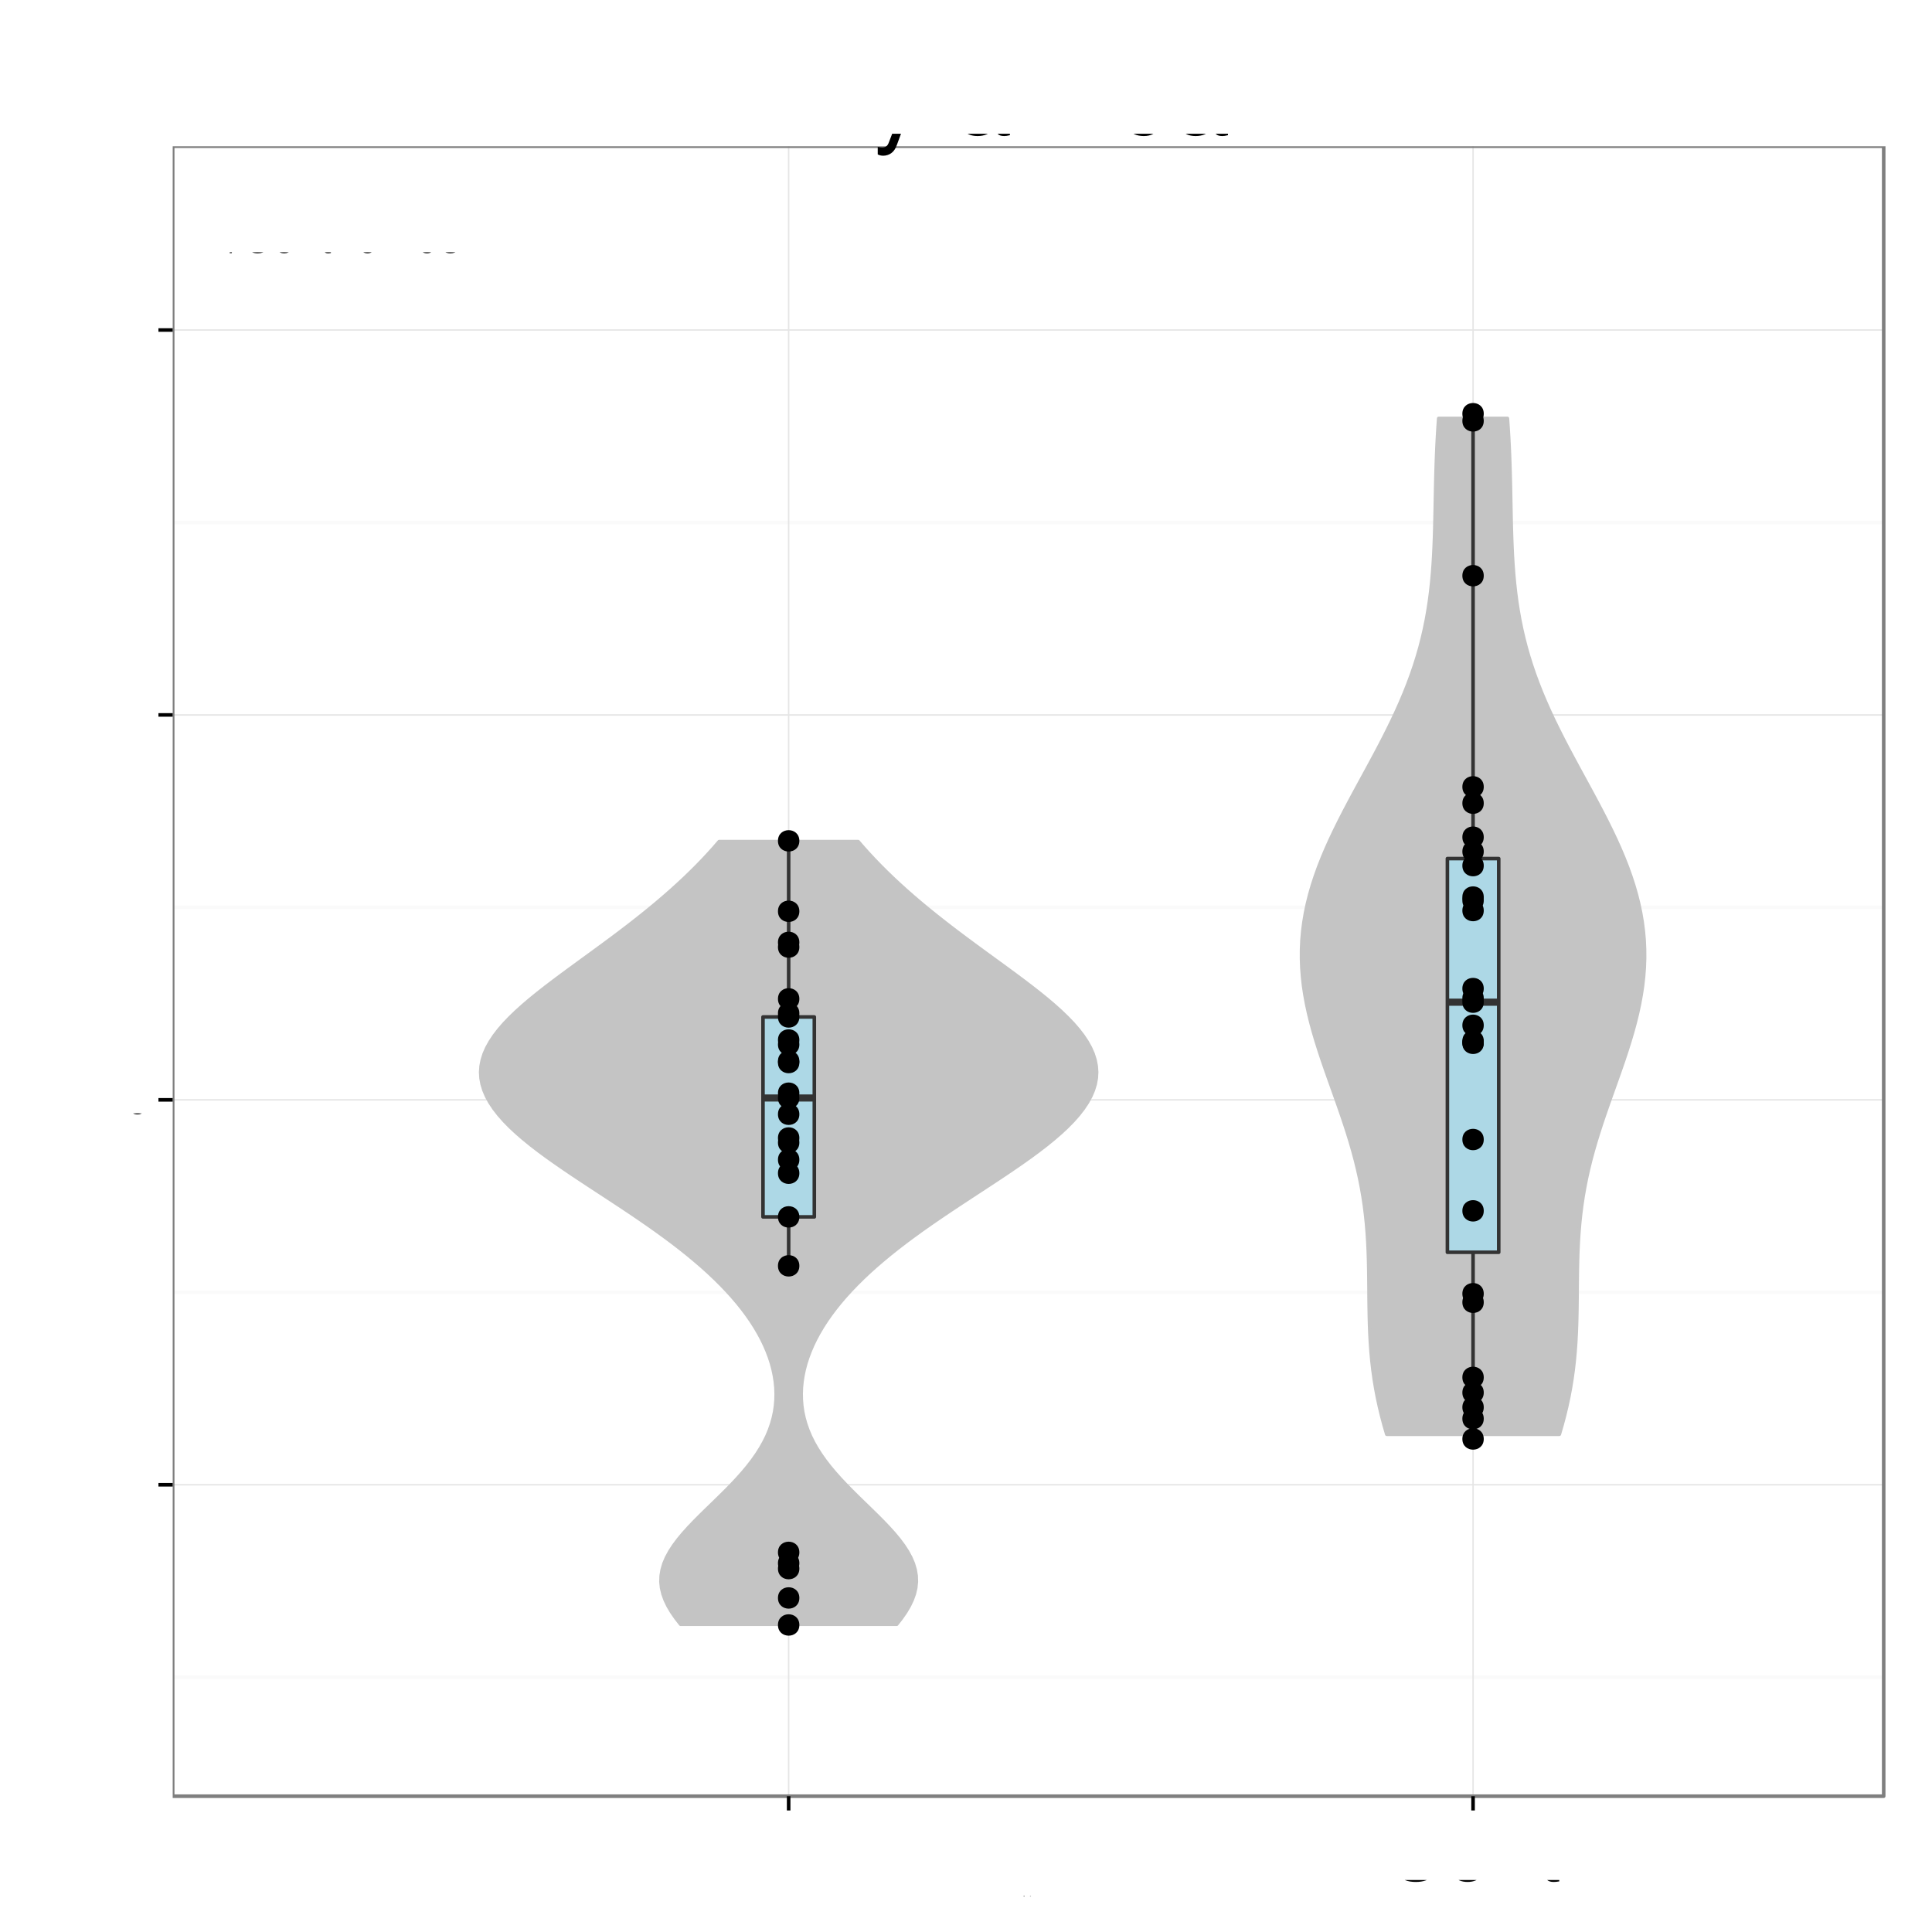 <?xml version="1.0" encoding="UTF-8"?>
<svg xmlns="http://www.w3.org/2000/svg" xmlns:xlink="http://www.w3.org/1999/xlink" width="576pt" height="576pt" viewBox="0 0 576 576" version="1.1">
<rect x="0" y="0" width="576" height="576" fill="#808080" stroke="none"/>
<defs>
<g>
<symbol id="glyph3-0">
<path style="stroke: none;" d="M 0.406 -0.531 L 0.406 -0.453 C 0.375 -0.516 0.312 -0.531 0.25 -0.531 C 0.125 -0.531 0.031 -0.422 0.031 -0.25 C 0.031 -0.172 0.047 -0.094 0.094 -0.047 C 0.141 0 0.188 0.016 0.25 0.016 C 0.312 0.016 0.359 0 0.406 -0.078 L 0.406 -0.047 C 0.406 0.031 0.391 0.062 0.375 0.094 C 0.359 0.125 0.312 0.141 0.266 0.141 C 0.219 0.141 0.188 0.141 0.156 0.125 C 0.141 0.109 0.141 0.094 0.125 0.062 L 0.047 0.062 C 0.062 0.156 0.125 0.219 0.25 0.219 C 0.328 0.219 0.406 0.188 0.438 0.156 C 0.469 0.109 0.484 0.031 0.484 -0.094 L 0.484 -0.531 L 0.406 -0.531 Z M 0.406 -0.531 M 0.266 -0.469 C 0.344 -0.469 0.406 -0.391 0.406 -0.25 C 0.406 -0.125 0.344 -0.047 0.266 -0.047 C 0.172 -0.047 0.109 -0.125 0.109 -0.266 C 0.109 -0.391 0.172 -0.469 0.266 -0.469 Z M 0.266 -0.469 "/>
</symbol>
<symbol id="glyph3-1">
<path style="stroke: none;" d="M 0.062 -0.531 L 0.062 0 L 0.156 0 L 0.156 -0.266 C 0.156 -0.344 0.172 -0.391 0.219 -0.422 C 0.234 -0.438 0.266 -0.453 0.328 -0.453 L 0.328 -0.531 C 0.312 -0.531 0.297 -0.531 0.281 -0.531 C 0.234 -0.531 0.188 -0.5 0.141 -0.422 L 0.141 -0.531 L 0.062 -0.531 Z M 0.062 -0.531 "/>
</symbol>
<symbol id="glyph3-2">
<path style="stroke: none;" d="M 0.266 -0.531 C 0.125 -0.531 0.031 -0.438 0.031 -0.266 C 0.031 -0.078 0.125 0.016 0.266 0.016 C 0.422 0.016 0.516 -0.078 0.516 -0.25 C 0.516 -0.438 0.422 -0.531 0.266 -0.531 Z M 0.266 -0.531 M 0.266 -0.469 C 0.359 -0.469 0.422 -0.391 0.422 -0.25 C 0.422 -0.125 0.359 -0.047 0.266 -0.047 C 0.188 -0.047 0.125 -0.125 0.125 -0.266 C 0.125 -0.391 0.188 -0.469 0.266 -0.469 Z M 0.266 -0.469 "/>
</symbol>
<symbol id="glyph3-3">
<path style="stroke: none;" d="M 0.484 0 L 0.484 -0.531 L 0.406 -0.531 L 0.406 -0.234 C 0.406 -0.125 0.344 -0.047 0.25 -0.047 C 0.188 -0.047 0.141 -0.094 0.141 -0.156 L 0.141 -0.531 L 0.062 -0.531 L 0.062 -0.125 C 0.062 -0.031 0.125 0.016 0.234 0.016 C 0.312 0.016 0.359 0 0.406 -0.078 L 0.406 0 L 0.484 0 Z M 0.484 0 "/>
</symbol>
<symbol id="glyph3-4">
<path style="stroke: none;" d="M 0.047 0.219 L 0.141 0.219 L 0.141 -0.062 C 0.188 0 0.234 0.016 0.297 0.016 C 0.438 0.016 0.516 -0.094 0.516 -0.25 C 0.516 -0.422 0.438 -0.531 0.297 -0.531 C 0.234 -0.531 0.172 -0.5 0.125 -0.438 L 0.125 -0.531 L 0.047 -0.531 L 0.047 0.219 Z M 0.047 0.219 M 0.281 -0.469 C 0.375 -0.469 0.438 -0.375 0.438 -0.25 C 0.438 -0.141 0.375 -0.062 0.281 -0.062 C 0.203 -0.062 0.141 -0.141 0.141 -0.266 C 0.141 -0.375 0.203 -0.469 0.281 -0.469 Z M 0.281 -0.469 "/>
</symbol>
<symbol id="glyph5-0">
<path style="stroke: none;" d="M 5.516 -9.266 L 12.391 -9.266 C 14.094 -9.266 15.453 -9.781 16.625 -10.828 C 17.938 -12.031 18.516 -13.438 18.516 -15.453 C 18.516 -19.562 16.078 -21.875 11.766 -21.875 L 2.734 -21.875 L 2.734 0 L 5.516 0 L 5.516 -9.266 Z M 5.516 -9.266 M 5.516 -11.734 L 5.516 -19.406 L 11.344 -19.406 C 14.016 -19.406 15.594 -17.969 15.594 -15.562 C 15.594 -13.172 14.016 -11.734 11.344 -11.734 L 5.516 -11.734 Z M 5.516 -11.734 "/>
</symbol>
<symbol id="glyph5-1">
<path style="stroke: none;" d="M 11.641 -15.719 L 7.297 -3.484 L 3.266 -15.719 L 0.594 -15.719 L 5.906 0.062 L 4.953 2.547 C 4.562 3.656 3.984 4.078 2.938 4.078 C 2.578 4.078 2.156 4.016 1.625 3.906 L 1.625 6.156 C 2.125 6.422 2.641 6.547 3.297 6.547 C 4.109 6.547 4.984 6.266 5.641 5.797 C 6.422 5.219 6.875 4.562 7.344 3.297 L 14.344 -15.719 L 11.641 -15.719 Z M 11.641 -15.719 "/>
</symbol>
<symbol id="glyph5-2">
<path style="stroke: none;" d="M 2.062 -15.719 L 2.062 0 L 4.594 0 L 4.594 -8.156 C 4.594 -10.406 5.156 -11.875 6.359 -12.75 C 7.141 -13.312 7.891 -13.5 9.625 -13.531 L 9.625 -16.078 C 9.203 -16.141 9 -16.172 8.672 -16.172 C 7.047 -16.172 5.812 -15.203 4.375 -12.875 L 4.375 -15.719 L 2.062 -15.719 Z M 2.062 -15.719 "/>
</symbol>
<symbol id="glyph5-3">
<path style="stroke: none;" d="M 16.047 -1.469 C 15.781 -1.406 15.656 -1.406 15.516 -1.406 C 14.641 -1.406 14.156 -1.859 14.156 -2.641 L 14.156 -11.875 C 14.156 -14.672 12.125 -16.172 8.25 -16.172 C 5.969 -16.172 4.078 -15.516 3.031 -14.344 C 2.312 -13.531 2.016 -12.625 1.953 -11.062 L 4.469 -11.062 C 4.688 -12.984 5.812 -13.859 8.156 -13.859 C 10.406 -13.859 11.672 -13.016 11.672 -11.516 L 11.672 -10.859 C 11.672 -9.812 11.047 -9.359 9.062 -9.125 C 5.516 -8.672 4.984 -8.547 4.016 -8.156 C 2.188 -7.406 1.266 -6 1.266 -3.953 C 1.266 -1.109 3.234 0.688 6.422 0.688 C 8.406 0.688 9.984 0 11.766 -1.625 C 11.938 -0.031 12.719 0.688 14.344 0.688 C 14.844 0.688 15.234 0.625 16.047 0.422 L 16.047 -1.469 Z M 16.047 -1.469 M 11.672 -4.953 C 11.672 -4.109 11.438 -3.594 10.688 -2.906 C 9.656 -1.984 8.438 -1.5 6.953 -1.5 C 5.016 -1.5 3.875 -2.438 3.875 -4.016 C 3.875 -5.672 4.984 -6.516 7.656 -6.906 C 10.297 -7.266 10.828 -7.375 11.672 -7.766 L 11.672 -4.953 Z M 11.672 -4.953 "/>
</symbol>
<symbol id="glyph5-4">
<path style="stroke: none;" d="M 2.094 -15.719 L 2.094 0 L 4.625 0 L 4.625 -9.875 C 4.625 -12.156 6.266 -13.984 8.312 -13.984 C 10.172 -13.984 11.219 -12.844 11.219 -10.828 L 11.219 0 L 13.734 0 L 13.734 -9.875 C 13.734 -12.156 15.391 -13.984 17.438 -13.984 C 19.266 -13.984 20.344 -12.812 20.344 -10.828 L 20.344 0 L 22.859 0 L 22.859 -11.797 C 22.859 -14.609 21.234 -16.172 18.297 -16.172 C 16.203 -16.172 14.938 -15.547 13.469 -13.766 C 12.547 -15.453 11.281 -16.172 9.234 -16.172 C 7.141 -16.172 5.766 -15.391 4.406 -13.5 L 4.406 -15.719 L 2.094 -15.719 Z M 2.094 -15.719 "/>
</symbol>
<symbol id="glyph5-5">
<path style="stroke: none;" d="M 4.5 -15.719 L 2.016 -15.719 L 2.016 0 L 4.5 0 L 4.5 -15.719 Z M 4.5 -15.719 M 4.5 -21.875 L 1.984 -21.875 L 1.984 -18.719 L 4.5 -18.719 L 4.5 -21.875 Z M 4.5 -21.875 "/>
</symbol>
<symbol id="glyph5-6">
<path style="stroke: none;" d="M 14.844 -21.875 L 12.359 -21.875 L 12.359 -13.734 C 11.312 -15.328 9.625 -16.172 7.531 -16.172 C 3.453 -16.172 0.781 -12.906 0.781 -7.891 C 0.781 -2.578 3.391 0.688 7.625 0.688 C 9.781 0.688 11.281 -0.125 12.625 -2.062 L 12.625 0 L 14.844 0 L 14.844 -21.875 Z M 14.844 -21.875 M 7.953 -13.828 C 10.656 -13.828 12.359 -11.438 12.359 -7.688 C 12.359 -4.047 10.625 -1.656 7.984 -1.656 C 5.219 -1.656 3.391 -4.078 3.391 -7.734 C 3.391 -11.406 5.219 -13.828 7.953 -13.828 Z M 7.953 -13.828 "/>
</symbol>
<symbol id="glyph5-7">
<path style="stroke: none;" d="M 4.562 -21.875 L 2.047 -21.875 L 2.047 0 L 4.562 0 L 4.562 -21.875 Z M 4.562 -21.875 "/>
</symbol>
<symbol id="glyph0-0">
<path style="stroke: none;" d="M 1 0 L 5.203 0 C 6.078 0 6.734 -0.25 7.234 -0.781 C 7.688 -1.266 7.938 -1.922 7.938 -2.656 C 7.938 -3.781 7.438 -4.453 6.25 -4.906 C 7.094 -5.297 7.531 -6 7.531 -6.938 C 7.531 -7.609 7.281 -8.219 6.797 -8.641 C 6.312 -9.094 5.672 -9.297 4.781 -9.297 L 1 -9.297 L 1 0 Z M 1 0 M 2.188 -5.297 L 2.188 -8.25 L 4.484 -8.25 C 5.156 -8.25 5.516 -8.156 5.844 -7.922 C 6.172 -7.656 6.344 -7.281 6.344 -6.766 C 6.344 -6.266 6.172 -5.875 5.844 -5.625 C 5.516 -5.375 5.156 -5.297 4.484 -5.297 L 2.188 -5.297 Z M 2.188 -5.297 M 2.188 -1.047 L 2.188 -4.25 L 5.094 -4.25 C 5.656 -4.25 6.047 -4.109 6.328 -3.797 C 6.609 -3.5 6.75 -3.094 6.75 -2.641 C 6.75 -2.188 6.609 -1.781 6.328 -1.484 C 6.047 -1.188 5.656 -1.047 5.094 -1.047 L 2.188 -1.047 Z M 2.188 -1.047 "/>
</symbol>
<symbol id="glyph0-1">
<path style="stroke: none;" d="M 2.344 -3.938 L 5.266 -3.938 C 6 -3.938 6.562 -4.156 7.062 -4.609 C 7.625 -5.109 7.859 -5.719 7.859 -6.562 C 7.859 -8.312 6.828 -9.297 5 -9.297 L 1.156 -9.297 L 1.156 0 L 2.344 0 L 2.344 -3.938 Z M 2.344 -3.938 M 2.344 -4.984 L 2.344 -8.25 L 4.812 -8.25 C 5.953 -8.25 6.625 -7.641 6.625 -6.625 C 6.625 -5.594 5.953 -4.984 4.812 -4.984 L 2.344 -4.984 Z M 2.344 -4.984 "/>
</symbol>
<symbol id="glyph0-2">
<path style="stroke: none;" d="M 2.922 -9.297 L -0.109 0.25 L 0.594 0.25 L 3.625 -9.297 L 2.922 -9.297 Z M 2.922 -9.297 "/>
</symbol>
<symbol id="glyph0-3">
<path style="stroke: none;" d="M 8.438 -6.406 C 8.078 -8.453 6.891 -9.453 4.859 -9.453 C 3.609 -9.453 2.594 -9.047 1.906 -8.281 C 1.078 -7.375 0.609 -6.047 0.609 -4.531 C 0.609 -3.016 1.078 -1.703 1.969 -0.797 C 2.672 -0.047 3.594 0.297 4.812 0.297 C 7.078 0.297 8.344 -0.938 8.625 -3.391 L 7.406 -3.391 C 7.312 -2.75 7.172 -2.328 6.984 -1.953 C 6.609 -1.188 5.812 -0.75 4.812 -0.75 C 2.969 -0.75 1.797 -2.234 1.797 -4.547 C 1.797 -6.938 2.922 -8.406 4.719 -8.406 C 5.469 -8.406 6.172 -8.172 6.547 -7.812 C 6.891 -7.5 7.094 -7.109 7.234 -6.406 L 8.438 -6.406 Z M 8.438 -6.406 "/>
</symbol>
<symbol id="glyph0-4">
<path style="stroke: none;" d="M 3.469 -6.875 C 1.594 -6.875 0.453 -5.531 0.453 -3.297 C 0.453 -1.047 1.578 0.297 3.484 0.297 C 5.359 0.297 6.5 -1.047 6.5 -3.234 C 6.5 -5.547 5.391 -6.875 3.469 -6.875 Z M 3.469 -6.875 M 3.484 -5.891 C 4.672 -5.891 5.391 -4.906 5.391 -3.25 C 5.391 -1.688 4.656 -0.688 3.484 -0.688 C 2.297 -0.688 1.562 -1.672 1.562 -3.297 C 1.562 -4.891 2.297 -5.891 3.484 -5.891 Z M 3.484 -5.891 "/>
</symbol>
<symbol id="glyph0-5">
<path style="stroke: none;" d="M 0.891 -6.688 L 0.891 0 L 1.969 0 L 1.969 -3.688 C 1.969 -5.047 2.672 -5.938 3.781 -5.938 C 4.609 -5.938 5.156 -5.438 5.156 -4.625 L 5.156 0 L 6.203 0 L 6.203 -5.047 C 6.203 -6.156 5.375 -6.875 4.094 -6.875 C 3.094 -6.875 2.453 -6.484 1.875 -5.562 L 1.875 -6.688 L 0.891 -6.688 Z M 0.891 -6.688 "/>
</symbol>
<symbol id="glyph0-6">
<path style="stroke: none;" d="M 3.234 -6.688 L 2.141 -6.688 L 2.141 -8.516 L 1.078 -8.516 L 1.078 -6.688 L 0.172 -6.688 L 0.172 -5.812 L 1.078 -5.812 L 1.078 -0.766 C 1.078 -0.094 1.547 0.297 2.375 0.297 C 2.625 0.297 2.875 0.266 3.234 0.203 L 3.234 -0.688 C 3.094 -0.656 2.938 -0.641 2.734 -0.641 C 2.266 -0.641 2.141 -0.766 2.141 -1.234 L 2.141 -5.812 L 3.234 -5.812 L 3.234 -6.688 Z M 3.234 -6.688 "/>
</symbol>
<symbol id="glyph0-7">
<path style="stroke: none;" d="M 2.734 -1.328 L 1.406 -1.328 L 1.406 0 L 2.734 0 L 2.734 -1.328 Z M 2.734 -1.328 M 2.734 -6.688 L 1.406 -6.688 L 1.406 -5.359 L 2.734 -5.359 L 2.734 -6.688 Z M 2.734 -6.688 "/>
</symbol>
<symbol id="glyph0-8">
<path style="stroke: none;" d=""/>
</symbol>
<symbol id="glyph0-9">
<path style="stroke: none;" d="M 3.5 -9.047 C 2.672 -9.047 1.906 -8.672 1.422 -8.047 C 0.844 -7.25 0.547 -6.047 0.547 -4.375 C 0.547 -1.328 1.562 0.297 3.5 0.297 C 5.422 0.297 6.469 -1.328 6.469 -4.297 C 6.469 -6.062 6.188 -7.234 5.578 -8.047 C 5.109 -8.688 4.359 -9.047 3.5 -9.047 Z M 3.5 -9.047 M 3.5 -8.047 C 4.719 -8.047 5.312 -6.828 5.312 -4.406 C 5.312 -1.844 4.734 -0.641 3.484 -0.641 C 2.297 -0.641 1.703 -1.891 1.703 -4.359 C 1.703 -6.828 2.297 -8.047 3.5 -8.047 Z M 3.5 -8.047 "/>
</symbol>
<symbol id="glyph0-10">
<path style="stroke: none;" d="M 2.438 -1.328 L 1.109 -1.328 L 1.109 0 L 2.438 0 L 2.438 -1.328 Z M 2.438 -1.328 "/>
</symbol>
<symbol id="glyph0-11">
<path style="stroke: none;" d="M 3.297 -6.438 L 3.297 0 L 4.422 0 L 4.422 -9.047 L 3.688 -9.047 C 3.297 -7.656 3.031 -7.453 1.297 -7.234 L 1.297 -6.438 L 3.297 -6.438 Z M 3.297 -6.438 "/>
</symbol>
<symbol id="glyph0-12">
<path style="stroke: none;" d="M 2.812 -4.141 L 2.953 -4.141 L 3.438 -4.156 C 4.672 -4.156 5.297 -3.594 5.297 -2.516 C 5.297 -1.375 4.609 -0.703 3.438 -0.703 C 2.203 -0.703 1.609 -1.312 1.531 -2.625 L 0.406 -2.625 C 0.453 -1.906 0.594 -1.422 0.797 -1.016 C 1.266 -0.156 2.156 0.297 3.391 0.297 C 5.25 0.297 6.453 -0.812 6.453 -2.531 C 6.453 -3.672 6 -4.312 4.922 -4.672 C 5.766 -5.016 6.188 -5.641 6.188 -6.547 C 6.188 -8.109 5.156 -9.047 3.438 -9.047 C 1.609 -9.047 0.641 -8.047 0.594 -6.125 L 1.719 -6.125 C 1.734 -6.672 1.781 -6.969 1.922 -7.25 C 2.188 -7.75 2.734 -8.062 3.438 -8.062 C 4.438 -8.062 5.031 -7.469 5.031 -6.516 C 5.031 -5.875 4.812 -5.5 4.312 -5.297 C 4 -5.156 3.609 -5.109 2.812 -5.094 L 2.812 -4.141 Z M 2.812 -4.141 "/>
</symbol>
<symbol id="glyph0-13">
<path style="stroke: none;" d="M 6.625 -9.047 L 0.594 -9.047 L 0.594 -7.938 L 5.469 -7.938 C 3.312 -4.859 2.438 -2.969 1.766 0 L 2.953 0 C 3.453 -2.891 4.594 -5.375 6.625 -8.094 L 6.625 -9.047 Z M 6.625 -9.047 "/>
</symbol>
<symbol id="glyph4-0">
<path style="stroke: none;" d="M -7.844 -4.656 L -7.844 -10.656 C -7.844 -12.719 -6.844 -13.656 -4.594 -13.656 L -2.969 -13.625 C -1.844 -13.625 -0.75 -13.828 0 -14.156 L 0 -16.969 L -0.578 -16.969 C -1.172 -16.094 -1.828 -15.922 -4.25 -15.875 C -7.25 -15.844 -8.156 -15.375 -9 -13.406 C -10 -15.453 -11.281 -16.281 -13.344 -16.281 C -16.5 -16.281 -18.219 -14.297 -18.219 -10.719 L -18.219 -2.328 L 0 -2.328 L 0 -4.656 L -7.844 -4.656 Z M -7.844 -4.656 M -9.906 -4.656 L -16.172 -4.656 L -16.172 -10.281 C -16.172 -11.578 -15.969 -12.328 -15.469 -12.906 C -14.953 -13.531 -14.125 -13.844 -13.031 -13.844 C -10.875 -13.844 -9.906 -12.75 -9.906 -10.281 L -9.906 -4.656 Z M -9.906 -4.656 "/>
</symbol>
<symbol id="glyph4-1">
<path style="stroke: none;" d="M -5.844 -12.828 C -7.844 -12.828 -9.047 -12.672 -10.031 -12.297 C -12.172 -11.453 -13.469 -9.453 -13.469 -7 C -13.469 -3.344 -10.672 -1 -6.375 -1 C -2.078 -1 0.578 -3.281 0.578 -6.953 C 0.578 -9.953 -1.125 -12.031 -3.969 -12.547 L -3.969 -10.453 C -2.25 -9.875 -1.344 -8.703 -1.344 -7.031 C -1.344 -5.703 -1.953 -4.578 -3.047 -3.875 C -3.797 -3.375 -4.547 -3.203 -5.844 -3.172 L -5.844 -12.828 Z M -5.844 -12.828 M -7.547 -3.219 C -9.969 -3.406 -11.547 -4.875 -11.547 -6.969 C -11.547 -9.031 -9.844 -10.594 -7.703 -10.594 C -7.656 -10.594 -7.594 -10.594 -7.547 -10.578 L -7.547 -3.219 Z M -7.547 -3.219 "/>
</symbol>
<symbol id="glyph4-2">
<path style="stroke: none;" d="M -18.219 -3.797 L -18.219 -1.703 L 0 -1.703 L 0 -3.797 L -18.219 -3.797 Z M -18.219 -3.797 "/>
</symbol>
<symbol id="glyph4-3">
<path style="stroke: none;" d="M -1.219 -13.375 C -1.172 -13.156 -1.172 -13.047 -1.172 -12.922 C -1.172 -12.203 -1.547 -11.797 -2.203 -11.797 L -9.906 -11.797 C -12.219 -11.797 -13.469 -10.094 -13.469 -6.875 C -13.469 -4.969 -12.922 -3.406 -11.953 -2.531 C -11.281 -1.922 -10.531 -1.672 -9.219 -1.625 L -9.219 -3.719 C -10.828 -3.906 -11.547 -4.844 -11.547 -6.797 C -11.547 -8.672 -10.844 -9.719 -9.594 -9.719 L -9.047 -9.719 C -8.172 -9.719 -7.797 -9.203 -7.594 -7.547 C -7.219 -4.594 -7.125 -4.156 -6.797 -3.344 C -6.172 -1.828 -5 -1.047 -3.297 -1.047 C -0.922 -1.047 0.578 -2.703 0.578 -5.344 C 0.578 -7 0 -8.328 -1.344 -9.797 C -0.031 -9.953 0.578 -10.594 0.578 -11.953 C 0.578 -12.375 0.531 -12.703 0.344 -13.375 L -1.219 -13.375 Z M -1.219 -13.375 M -4.125 -9.719 C -3.422 -9.719 -3 -9.531 -2.422 -8.906 C -1.656 -8.047 -1.25 -7.031 -1.25 -5.797 C -1.25 -4.172 -2.031 -3.219 -3.344 -3.219 C -4.719 -3.219 -5.422 -4.156 -5.75 -6.375 C -6.047 -8.578 -6.156 -9.031 -6.469 -9.719 L -4.125 -9.719 Z M -4.125 -9.719 "/>
</symbol>
<symbol id="glyph4-4">
<path style="stroke: none;" d="M -13.094 -6.344 L -13.094 -4.203 L -16.703 -4.203 L -16.703 -2.125 L -13.094 -2.125 L -13.094 -0.344 L -11.406 -0.344 L -11.406 -2.125 L -1.5 -2.125 C -0.172 -2.125 0.578 -3.031 0.578 -4.656 C 0.578 -5.156 0.531 -5.656 0.406 -6.344 L -1.344 -6.344 C -1.281 -6.078 -1.25 -5.75 -1.25 -5.344 C -1.25 -4.453 -1.5 -4.203 -2.422 -4.203 L -11.406 -4.203 L -11.406 -6.344 L -13.094 -6.344 Z M -13.094 -6.344 "/>
</symbol>
<symbol id="glyph4-5">
<path style="stroke: none;" d="M -13.094 -3.75 L -13.094 -1.672 L 0 -1.672 L 0 -3.75 L -13.094 -3.75 Z M -13.094 -3.75 M -18.219 -3.75 L -18.219 -1.656 L -15.594 -1.656 L -15.594 -3.75 L -18.219 -3.75 Z M -18.219 -3.75 "/>
</symbol>
<symbol id="glyph4-6">
<path style="stroke: none;" d="M 0 -7.125 L -13.094 -12.156 L -13.094 -9.797 L -2.469 -6.094 L -13.094 -2.594 L -13.094 -0.25 L 0 -4.844 L 0 -7.125 Z M 0 -7.125 "/>
</symbol>
<symbol id="glyph4-7">
<path style="stroke: none;" d=""/>
</symbol>
<symbol id="glyph4-8">
<path style="stroke: none;" d="M -9.453 -10.953 C -12.031 -10.922 -13.469 -9.219 -13.469 -6.203 C -13.469 -3.156 -11.906 -1.172 -9.469 -1.172 C -7.422 -1.172 -6.453 -2.219 -5.703 -5.328 L -5.219 -7.281 C -4.875 -8.719 -4.344 -9.297 -3.406 -9.297 C -2.172 -9.297 -1.344 -8.078 -1.344 -6.25 C -1.344 -5.125 -1.672 -4.172 -2.219 -3.656 C -2.594 -3.328 -2.969 -3.172 -3.906 -3.047 L -3.906 -0.844 C -0.875 -0.953 0.578 -2.656 0.578 -6.078 C 0.578 -9.375 -1.047 -11.469 -3.578 -11.469 C -5.531 -11.469 -6.594 -10.375 -7.219 -7.781 L -7.703 -5.781 C -8.094 -4.078 -8.656 -3.344 -9.578 -3.344 C -10.781 -3.344 -11.547 -4.422 -11.547 -6.125 C -11.547 -7.797 -10.828 -8.703 -9.453 -8.75 L -9.453 -10.953 Z M -9.453 -10.953 "/>
</symbol>
<symbol id="glyph4-9">
<path style="stroke: none;" d="M -13.094 -1.75 L 0 -1.75 L 0 -3.844 L -8.219 -3.844 C -10.125 -3.844 -11.656 -5.219 -11.656 -6.922 C -11.656 -8.469 -10.703 -9.344 -9.031 -9.344 L 0 -9.344 L 0 -11.453 L -8.219 -11.453 C -10.125 -11.453 -11.656 -12.828 -11.656 -14.531 C -11.656 -16.047 -10.672 -16.953 -9.031 -16.953 L 0 -16.953 L 0 -19.047 L -9.828 -19.047 C -12.172 -19.047 -13.469 -17.703 -13.469 -15.25 C -13.469 -13.5 -12.953 -12.453 -11.469 -11.219 C -12.875 -10.453 -13.469 -9.406 -13.469 -7.703 C -13.469 -5.953 -12.828 -4.797 -11.25 -3.672 L -13.094 -3.672 L -13.094 -1.75 Z M -13.094 -1.75 "/>
</symbol>
<symbol id="glyph4-10">
<path style="stroke: none;" d="M -13.469 -6.797 C -13.469 -3.125 -10.844 -0.906 -6.453 -0.906 C -2.047 -0.906 0.578 -3.094 0.578 -6.828 C 0.578 -10.5 -2.047 -12.75 -6.344 -12.75 C -10.875 -12.75 -13.469 -10.578 -13.469 -6.797 Z M -13.469 -6.797 M -11.547 -6.828 C -11.547 -9.172 -9.625 -10.578 -6.375 -10.578 C -3.297 -10.578 -1.344 -9.125 -1.344 -6.828 C -1.344 -4.5 -3.281 -3.078 -6.453 -3.078 C -9.594 -3.078 -11.547 -4.5 -11.547 -6.828 Z M -11.547 -6.828 "/>
</symbol>
<symbol id="glyph4-11">
<path style="stroke: none;" d="M -13.094 -6.453 L -13.094 -4.281 L -15.156 -4.281 C -16.031 -4.281 -16.469 -4.781 -16.469 -5.719 C -16.469 -5.906 -16.469 -5.969 -16.453 -6.453 L -18.172 -6.453 C -18.281 -5.969 -18.297 -5.703 -18.297 -5.281 C -18.297 -3.344 -17.203 -2.203 -15.328 -2.203 L -13.094 -2.203 L -13.094 -0.453 L -11.406 -0.453 L -11.406 -2.203 L 0 -2.203 L 0 -4.281 L -11.406 -4.281 L -11.406 -6.453 L -13.094 -6.453 Z M -13.094 -6.453 "/>
</symbol>
<symbol id="glyph4-12">
<path style="stroke: none;" d="M -8.703 -11.781 C -9.969 -11.672 -10.797 -11.406 -11.531 -10.906 C -12.75 -10 -13.469 -8.422 -13.469 -6.594 C -13.469 -3.078 -10.672 -0.781 -6.328 -0.781 C -2.094 -0.781 0.578 -3.031 0.578 -6.578 C 0.578 -9.703 -1.297 -11.672 -4.5 -11.922 L -4.5 -9.828 C -2.406 -9.469 -1.344 -8.406 -1.344 -6.625 C -1.344 -4.328 -3.219 -2.953 -6.328 -2.953 C -9.594 -2.953 -11.547 -4.297 -11.547 -6.578 C -11.547 -8.328 -10.531 -9.422 -8.703 -9.672 L -8.703 -11.781 Z M -8.703 -11.781 "/>
</symbol>
<symbol id="glyph4-13">
<path style="stroke: none;" d="M -13.094 -9.703 L -2.906 -6.078 L -13.094 -2.719 L -13.094 -0.5 L 0.047 -4.922 L 2.125 -4.125 C 3.047 -3.797 3.406 -3.328 3.406 -2.453 C 3.406 -2.156 3.344 -1.797 3.25 -1.344 L 5.125 -1.344 C 5.344 -1.781 5.453 -2.203 5.453 -2.75 C 5.453 -3.422 5.219 -4.156 4.828 -4.703 C 4.344 -5.344 3.797 -5.719 2.75 -6.125 L -13.094 -11.953 L -13.094 -9.703 Z M -13.094 -9.703 "/>
</symbol>
<symbol id="glyph4-14">
<path style="stroke: none;" d="M 5.453 -1.344 L 5.453 -3.453 L -1.375 -3.453 C -0.031 -4.547 0.578 -5.781 0.578 -7.469 C 0.578 -10.844 -2.156 -13.078 -6.328 -13.078 C -10.719 -13.078 -13.469 -10.922 -13.469 -7.453 C -13.469 -5.672 -12.672 -4.25 -11.125 -3.281 L -13.094 -3.281 L -13.094 -1.344 L 5.453 -1.344 Z M 5.453 -1.344 M -11.531 -7.094 C -11.531 -9.406 -9.5 -10.906 -6.375 -10.906 C -3.406 -10.906 -1.375 -9.375 -1.375 -7.094 C -1.375 -4.906 -3.375 -3.453 -6.453 -3.453 C -9.531 -3.453 -11.531 -4.906 -11.531 -7.094 Z M -11.531 -7.094 "/>
</symbol>
<symbol id="glyph4-15">
<path style="stroke: none;" d="M 0 -12.047 L -13.094 -12.047 L -13.094 -9.969 L -5.672 -9.969 C -3 -9.969 -1.25 -8.578 -1.25 -6.406 C -1.25 -4.75 -2.25 -3.703 -3.828 -3.703 L -13.094 -3.703 L -13.094 -1.625 L -3 -1.625 C -0.828 -1.625 0.578 -3.25 0.578 -5.797 C 0.578 -7.719 -0.094 -8.953 -1.828 -10.172 L 0 -10.172 L 0 -12.047 Z M 0 -12.047 "/>
</symbol>
<symbol id="glyph4-16">
<path style="stroke: none;" d="M -13.094 -1.75 L 0 -1.75 L 0 -3.844 L -7.219 -3.844 C -9.906 -3.844 -11.656 -5.25 -11.656 -7.406 C -11.656 -9.047 -10.656 -10.094 -9.078 -10.094 L 0 -10.094 L 0 -12.172 L -9.906 -12.172 C -12.078 -12.172 -13.469 -10.547 -13.469 -8.031 C -13.469 -6.078 -12.719 -4.828 -10.906 -3.672 L -13.094 -3.672 L -13.094 -1.75 Z M -13.094 -1.75 "/>
</symbol>
<symbol id="glyph2-0">
<path style="stroke: none;" d="M 1.969 0 L 10.203 0 C 11.922 0 13.203 -0.469 14.172 -1.531 C 15.078 -2.469 15.578 -3.781 15.578 -5.203 C 15.578 -7.406 14.578 -8.719 12.25 -9.625 C 13.906 -10.406 14.781 -11.75 14.781 -13.594 C 14.781 -14.922 14.281 -16.094 13.328 -16.953 C 12.375 -17.828 11.125 -18.219 9.375 -18.219 L 1.969 -18.219 L 1.969 0 Z M 1.969 0 M 4.297 -10.375 L 4.297 -16.172 L 8.797 -16.172 C 10.094 -16.172 10.828 -16 11.453 -15.531 C 12.094 -15.031 12.453 -14.281 12.453 -13.281 C 12.453 -12.297 12.094 -11.531 11.453 -11.031 C 10.828 -10.547 10.094 -10.375 8.797 -10.375 L 4.297 -10.375 Z M 4.297 -10.375 M 4.297 -2.047 L 4.297 -8.328 L 9.969 -8.328 C 11.094 -8.328 11.844 -8.047 12.406 -7.453 C 12.953 -6.875 13.25 -6.078 13.25 -5.172 C 13.25 -4.297 12.953 -3.5 12.406 -2.922 C 11.844 -2.328 11.094 -2.047 9.969 -2.047 L 4.297 -2.047 Z M 4.297 -2.047 "/>
</symbol>
<symbol id="glyph2-1">
<path style="stroke: none;" d="M 4.594 -7.719 L 10.328 -7.719 C 11.75 -7.719 12.875 -8.156 13.844 -9.031 C 14.953 -10.031 15.422 -11.203 15.422 -12.875 C 15.422 -16.297 13.406 -18.219 9.797 -18.219 L 2.281 -18.219 L 2.281 0 L 4.594 0 L 4.594 -7.719 Z M 4.594 -7.719 M 4.594 -9.781 L 4.594 -16.172 L 9.453 -16.172 C 11.672 -16.172 13 -14.969 13 -12.969 C 13 -10.969 11.672 -9.781 9.453 -9.781 L 4.594 -9.781 Z M 4.594 -9.781 "/>
</symbol>
<symbol id="glyph2-2">
<path style="stroke: none;" d="M 16.547 -12.578 C 15.828 -16.578 13.531 -18.531 9.531 -18.531 C 7.078 -18.531 5.094 -17.75 3.75 -16.25 C 2.094 -14.453 1.203 -11.844 1.203 -8.906 C 1.203 -5.906 2.125 -3.328 3.844 -1.547 C 5.25 -0.094 7.047 0.578 9.422 0.578 C 13.875 0.578 16.375 -1.828 16.922 -6.656 L 14.531 -6.656 C 14.328 -5.406 14.078 -4.547 13.703 -3.828 C 12.953 -2.328 11.406 -1.469 9.453 -1.469 C 5.828 -1.469 3.531 -4.375 3.531 -8.922 C 3.531 -13.594 5.719 -16.469 9.25 -16.469 C 10.719 -16.469 12.094 -16.031 12.844 -15.328 C 13.531 -14.703 13.906 -13.922 14.172 -12.578 L 16.547 -12.578 Z M 16.547 -12.578 "/>
</symbol>
<symbol id="glyph2-3">
<path style="stroke: none;" d="M 6.797 -13.469 C 3.125 -13.469 0.906 -10.844 0.906 -6.453 C 0.906 -2.047 3.094 0.578 6.828 0.578 C 10.5 0.578 12.75 -2.047 12.75 -6.344 C 12.75 -10.875 10.578 -13.469 6.797 -13.469 Z M 6.797 -13.469 M 6.828 -11.547 C 9.172 -11.547 10.578 -9.625 10.578 -6.375 C 10.578 -3.297 9.125 -1.344 6.828 -1.344 C 4.5 -1.344 3.078 -3.281 3.078 -6.453 C 3.078 -9.594 4.5 -11.547 6.828 -11.547 Z M 6.828 -11.547 "/>
</symbol>
<symbol id="glyph2-4">
<path style="stroke: none;" d="M 1.75 -13.094 L 1.75 0 L 3.844 0 L 3.844 -7.219 C 3.844 -9.906 5.25 -11.656 7.406 -11.656 C 9.047 -11.656 10.094 -10.656 10.094 -9.078 L 10.094 0 L 12.172 0 L 12.172 -9.906 C 12.172 -12.078 10.547 -13.469 8.031 -13.469 C 6.078 -13.469 4.828 -12.719 3.672 -10.906 L 3.672 -13.094 L 1.75 -13.094 Z M 1.75 -13.094 "/>
</symbol>
<symbol id="glyph2-5">
<path style="stroke: none;" d="M 6.344 -13.094 L 4.203 -13.094 L 4.203 -16.703 L 2.125 -16.703 L 2.125 -13.094 L 0.344 -13.094 L 0.344 -11.406 L 2.125 -11.406 L 2.125 -1.5 C 2.125 -0.172 3.031 0.578 4.656 0.578 C 5.156 0.578 5.656 0.531 6.344 0.406 L 6.344 -1.344 C 6.078 -1.281 5.75 -1.25 5.344 -1.25 C 4.453 -1.25 4.203 -1.5 4.203 -2.422 L 4.203 -11.406 L 6.344 -11.406 L 6.344 -13.094 Z M 6.344 -13.094 "/>
</symbol>
<symbol id="glyph1-0">
<path style="stroke: none;" d="M 3.688 -4.062 L 0.594 -4.062 L 0.594 -3.125 L 3.688 -3.125 L 3.688 -4.062 Z M 3.688 -4.062 "/>
</symbol>
<symbol id="glyph1-1">
<path style="stroke: none;" d="M 6.578 -1.125 L 1.734 -1.125 C 1.844 -1.891 2.266 -2.359 3.391 -3.031 L 4.688 -3.734 C 5.984 -4.438 6.641 -5.375 6.641 -6.516 C 6.641 -7.281 6.328 -8 5.781 -8.484 C 5.234 -8.984 4.562 -9.219 3.688 -9.219 C 2.516 -9.219 1.656 -8.797 1.141 -8.016 C 0.812 -7.531 0.672 -6.953 0.656 -6.016 L 1.797 -6.016 C 1.828 -6.641 1.906 -7.016 2.062 -7.312 C 2.359 -7.875 2.969 -8.219 3.656 -8.219 C 4.688 -8.219 5.469 -7.469 5.469 -6.484 C 5.469 -5.766 5.047 -5.141 4.219 -4.672 L 3.031 -3.984 C 1.109 -2.906 0.547 -2.031 0.438 0 L 6.578 0 L 6.578 -1.125 Z M 6.578 -1.125 "/>
</symbol>
<symbol id="glyph1-2">
<path style="stroke: none;" d="M 3.578 -9.219 C 2.719 -9.219 1.938 -8.844 1.453 -8.203 C 0.859 -7.391 0.562 -6.156 0.562 -4.453 C 0.562 -1.359 1.594 0.297 3.578 0.297 C 5.531 0.297 6.594 -1.359 6.594 -4.375 C 6.594 -6.172 6.312 -7.375 5.688 -8.203 C 5.219 -8.859 4.453 -9.219 3.578 -9.219 Z M 3.578 -9.219 M 3.578 -8.203 C 4.812 -8.203 5.422 -6.953 5.422 -4.484 C 5.422 -1.875 4.828 -0.656 3.547 -0.656 C 2.344 -0.656 1.734 -1.922 1.734 -4.453 C 1.734 -6.969 2.344 -8.203 3.578 -8.203 Z M 3.578 -8.203 "/>
</symbol>
<symbol id="glyph1-3">
<path style="stroke: none;" d="M 4.25 -2.203 L 4.25 0 L 5.391 0 L 5.391 -2.203 L 6.766 -2.203 L 6.766 -3.234 L 5.391 -3.234 L 5.391 -9.219 L 4.547 -9.219 L 0.359 -3.422 L 0.359 -2.203 L 4.25 -2.203 Z M 4.25 -2.203 M 4.25 -3.234 L 1.359 -3.234 L 4.25 -7.266 L 4.25 -3.234 Z M 4.25 -3.234 "/>
</symbol>
</g>
<clipPath id="clip0">
  <rect width="576" height="576"/>
</clipPath>
<clipPath id="clip1">
  <path d="M 0 0 L 577 0 L 577 577 L 0 577 Z M 0 0 "/>
</clipPath>
<clipPath id="clip2">
  <path d="M 51.487 43.6 L 562.6 43.6 L 562.6 536.513 L 51.487 536.513 Z M 51.487 43.6 "/>
</clipPath>
<clipPath id="clip3">
  <path d="M 0 0 L 577 0 L 577 577 L 0 577 Z M 0 0 "/>
</clipPath>
<clipPath id="clip4">
  <path d="M 0 0 L 577 0 L 577 577 L 0 577 Z M 0 0 "/>
</clipPath>
<clipPath id="clip5">
  <path d="M 0 0 L 577 0 L 577 577 L 0 577 Z M 0 0 "/>
</clipPath>
<clipPath id="clip6">
  <path d="M 0 0 L 577 0 L 577 577 L 0 577 Z M 0 0 "/>
</clipPath>
<clipPath id="clip7">
  <path d="M 0 0 L 577 0 L 577 577 L 0 577 Z M 0 0 "/>
</clipPath>
<clipPath id="clip8">
  <path d="M 0 0 L 577 0 L 577 577 L 0 577 Z M 0 0 "/>
</clipPath>
<clipPath id="clip9">
  <path d="M 0 0 L 577 0 L 577 577 L 0 577 Z M 0 0 "/>
</clipPath>
</defs>
<g id="surface0" clip-path="url(#clip0)">
<rect x="0" y="0" width="576" height="576" style="fill: rgb(100%,100%,100%); opacity: 1; stroke: none;"/>
<g clip-path="url(#clip1)" clip-rule="nonzero">
<path style="stroke: none; fill-rule: nonzero; fill: rgb(100%,100%,100%); opacity: 1;" d="M 0 576 L 576 576 L 576 0 L 0 0 Z M 0 576 "/>
<path style="fill: none; stroke-width: 1.063; stroke-linecap: round; stroke-linejoin: round; stroke: rgb(100%,100%,100%); opacity: 1;stroke-miterlimit: 10;" d="M 0 576 L 576 576 L 576 0 L 0 0 Z M 0 576 " transform="matrix(1,0,0,1,0,0)"/>
</g>
<g clip-path="url(#clip2)" clip-rule="nonzero">
<path style="stroke: none; fill-rule: nonzero; fill: rgb(100%,100%,100%); opacity: 1;" d="M 51.487 535.513 L 561.6 535.513 L 561.6 43.6 L 51.487 43.6 Z M 51.487 535.513 "/>
<path style="fill: none; stroke-width: 1.063; stroke-linecap: butt; stroke-linejoin: round; stroke: rgb(98.039%,98.039%,98.039%); opacity: 1;stroke-miterlimit: 10;" d="M 51.487 500.037 L 51.487 500.037 L 561.6 500.037 " transform="matrix(1,0,0,1,0,0)"/>
<path style="fill: none; stroke-width: 1.063; stroke-linecap: butt; stroke-linejoin: round; stroke: rgb(98.039%,98.039%,98.039%); opacity: 1;stroke-miterlimit: 10;" d="M 51.487 385.281 L 51.487 385.281 L 561.6 385.281 " transform="matrix(1,0,0,1,0,0)"/>
<path style="fill: none; stroke-width: 1.063; stroke-linecap: butt; stroke-linejoin: round; stroke: rgb(98.039%,98.039%,98.039%); opacity: 1;stroke-miterlimit: 10;" d="M 51.487 270.525 L 51.487 270.525 L 561.6 270.525 " transform="matrix(1,0,0,1,0,0)"/>
<path style="fill: none; stroke-width: 1.063; stroke-linecap: butt; stroke-linejoin: round; stroke: rgb(98.039%,98.039%,98.039%); opacity: 1;stroke-miterlimit: 10;" d="M 51.487 155.768 L 51.487 155.768 L 561.6 155.768 " transform="matrix(1,0,0,1,0,0)"/>
<path style="fill: none; stroke-width: 0.425; stroke-linecap: butt; stroke-linejoin: round; stroke: rgb(89.804%,89.804%,89.804%); opacity: 1;stroke-miterlimit: 10;" d="M 51.487 442.659 L 51.487 442.659 L 561.6 442.659 " transform="matrix(1,0,0,1,0,0)"/>
<path style="fill: none; stroke-width: 0.425; stroke-linecap: butt; stroke-linejoin: round; stroke: rgb(89.804%,89.804%,89.804%); opacity: 1;stroke-miterlimit: 10;" d="M 51.487 327.903 L 51.487 327.903 L 561.6 327.903 " transform="matrix(1,0,0,1,0,0)"/>
<path style="fill: none; stroke-width: 0.425; stroke-linecap: butt; stroke-linejoin: round; stroke: rgb(89.804%,89.804%,89.804%); opacity: 1;stroke-miterlimit: 10;" d="M 51.487 213.147 L 51.487 213.147 L 561.6 213.147 " transform="matrix(1,0,0,1,0,0)"/>
<path style="fill: none; stroke-width: 0.425; stroke-linecap: butt; stroke-linejoin: round; stroke: rgb(89.804%,89.804%,89.804%); opacity: 1;stroke-miterlimit: 10;" d="M 51.487 98.39 L 51.487 98.39 L 561.6 98.39 " transform="matrix(1,0,0,1,0,0)"/>
<path style="fill: none; stroke-width: 0.425; stroke-linecap: butt; stroke-linejoin: round; stroke: rgb(89.804%,89.804%,89.804%); opacity: 1;stroke-miterlimit: 10;" d="M 235.127 535.513 L 235.127 535.513 L 235.127 43.6 " transform="matrix(1,0,0,1,0,0)"/>
<path style="fill: none; stroke-width: 0.425; stroke-linecap: butt; stroke-linejoin: round; stroke: rgb(89.804%,89.804%,89.804%); opacity: 1;stroke-miterlimit: 10;" d="M 439.173 535.513 L 439.173 535.513 L 439.173 43.6 " transform="matrix(1,0,0,1,0,0)"/>
<path style="stroke: none; fill-rule: nonzero; fill: rgb(76.863%,76.863%,76.863%); opacity: 1;" d="M 202.92 484.246 L 202.92 484.246 L 201.51 482.437 L 200.255 480.629 L 199.184 478.82 L 198.318 477.011 L 197.666 475.202 L 197.239 473.393 L 197.055 471.584 L 197.12 469.776 L 197.422 467.967 L 197.957 466.158 L 198.725 464.349 L 199.711 462.54 L 200.89 460.731 L 202.241 458.923 L 203.748 457.114 L 205.383 455.305 L 207.115 453.496 L 208.918 451.687 L 210.766 449.878 L 212.632 448.07 L 214.488 446.261 L 216.314 444.452 L 218.086 442.643 L 219.784 440.834 L 221.395 439.026 L 222.906 437.217 L 224.304 435.408 L 225.579 433.599 L 226.73 431.79 L 227.756 429.981 L 228.65 428.173 L 229.411 426.364 L 230.047 424.555 L 230.559 422.746 L 230.946 420.937 L 231.212 419.128 L 231.363 417.32 L 231.405 415.511 L 231.335 413.702 L 231.156 411.893 L 230.874 410.084 L 230.493 408.275 L 230.009 406.467 L 229.424 404.658 L 228.742 402.849 L 227.965 401.04 L 227.089 399.231 L 226.115 397.423 L 225.046 395.614 L 223.883 393.805 L 222.623 391.996 L 221.266 390.187 L 219.815 388.378 L 218.272 386.57 L 216.632 384.761 L 214.897 382.952 L 213.071 381.143 L 211.154 379.334 L 209.144 377.525 L 207.043 375.717 L 204.856 373.908 L 202.586 372.099 L 200.232 370.29 L 197.8 368.481 L 195.296 366.672 L 192.729 364.864 L 190.101 363.055 L 187.423 361.246 L 184.706 359.437 L 181.961 357.628 L 179.199 355.82 L 176.435 354.011 L 173.683 352.202 L 170.957 350.393 L 168.273 348.584 L 165.651 346.775 L 163.102 344.967 L 160.643 343.158 L 158.292 341.349 L 156.068 339.54 L 153.98 337.731 L 152.04 335.922 L 150.27 334.114 L 148.682 332.305 L 147.28 330.496 L 146.073 328.687 L 145.079 326.878 L 144.305 325.069 L 143.748 323.261 L 143.411 321.452 L 143.307 319.643 L 143.435 317.834 L 143.785 316.025 L 144.354 314.216 L 145.145 312.408 L 146.149 310.599 L 147.351 308.79 L 148.738 306.981 L 150.307 305.172 L 152.041 303.364 L 153.921 301.555 L 155.93 299.746 L 158.057 297.937 L 160.284 296.128 L 162.591 294.319 L 164.962 292.511 L 167.384 290.702 L 169.841 288.893 L 172.317 287.084 L 174.802 285.275 L 177.282 283.466 L 179.748 281.658 L 182.19 279.849 L 184.601 278.04 L 186.974 276.231 L 189.302 274.422 L 191.583 272.613 L 193.813 270.805 L 195.986 268.996 L 198.102 267.187 L 200.159 265.378 L 202.158 263.569 L 204.094 261.761 L 205.968 259.952 L 207.781 258.143 L 209.533 256.334 L 211.222 254.525 L 212.849 252.716 L 214.415 250.908 L 255.84 250.908 L 257.406 252.716 L 259.033 254.525 L 260.722 256.334 L 262.474 258.143 L 264.287 259.952 L 266.161 261.761 L 268.097 263.569 L 270.096 265.378 L 272.153 267.187 L 274.268 268.996 L 276.442 270.805 L 278.672 272.613 L 280.953 274.422 L 283.281 276.231 L 285.654 278.04 L 288.065 279.849 L 290.507 281.658 L 292.973 283.466 L 295.453 285.275 L 297.937 287.084 L 300.414 288.893 L 302.871 290.702 L 305.293 292.511 L 307.664 294.319 L 309.971 296.128 L 312.198 297.937 L 314.325 299.746 L 316.334 301.555 L 318.213 303.364 L 319.948 305.172 L 321.517 306.981 L 322.904 308.79 L 324.105 310.599 L 325.11 312.408 L 325.901 314.216 L 326.47 316.025 L 326.82 317.834 L 326.948 319.643 L 326.844 321.452 L 326.507 323.261 L 325.95 325.069 L 325.176 326.878 L 324.182 328.687 L 322.975 330.496 L 321.573 332.305 L 319.985 334.114 L 318.214 335.922 L 316.275 337.731 L 314.187 339.54 L 311.962 341.349 L 309.612 343.158 L 307.153 344.967 L 304.604 346.775 L 301.981 348.584 L 299.298 350.393 L 296.572 352.202 L 293.82 354.011 L 291.056 355.82 L 288.294 357.628 L 285.549 359.437 L 282.832 361.246 L 280.154 363.055 L 277.526 364.864 L 274.958 366.672 L 272.455 368.481 L 270.023 370.29 L 267.669 372.099 L 265.399 373.908 L 263.212 375.717 L 261.111 377.525 L 259.101 379.334 L 257.184 381.143 L 255.358 382.952 L 253.623 384.761 L 251.983 386.57 L 250.44 388.378 L 248.989 390.187 L 247.632 391.996 L 246.372 393.805 L 245.209 395.614 L 244.14 397.423 L 243.166 399.231 L 242.29 401.04 L 241.513 402.849 L 240.831 404.658 L 240.246 406.467 L 239.762 408.275 L 239.381 410.084 L 239.099 411.893 L 238.92 413.702 L 238.85 415.511 L 238.891 417.32 L 239.043 419.128 L 239.309 420.937 L 239.696 422.746 L 240.208 424.555 L 240.844 426.364 L 241.605 428.173 L 242.498 429.981 L 243.524 431.79 L 244.676 433.599 L 245.951 435.408 L 247.349 437.217 L 248.86 439.026 L 250.471 440.834 L 252.169 442.643 L 253.941 444.452 L 255.767 446.261 L 257.623 448.07 L 259.489 449.878 L 261.337 451.687 L 263.14 453.496 L 264.872 455.305 L 266.507 457.114 L 268.014 458.923 L 269.365 460.731 L 270.544 462.54 L 271.53 464.349 L 272.298 466.158 L 272.833 467.967 L 273.135 469.776 L 273.199 471.584 L 273.016 473.393 L 272.589 475.202 L 271.936 477.011 L 271.071 478.82 L 270 480.629 L 268.745 482.437 L 267.335 484.246 L 202.92 484.246 Z M 202.92 484.246 "/>
<path style="fill: none; stroke-width: 1.063; stroke-linecap: round; stroke-linejoin: round; stroke: rgb(76.863%,76.863%,76.863%); opacity: 1;stroke-miterlimit: 10;" d="M 202.92 484.246 L 202.92 484.246 L 201.51 482.437 L 200.255 480.629 L 199.184 478.82 L 198.318 477.011 L 197.666 475.202 L 197.239 473.393 L 197.055 471.584 L 197.12 469.776 L 197.422 467.967 L 197.957 466.158 L 198.725 464.349 L 199.711 462.54 L 200.89 460.731 L 202.241 458.923 L 203.748 457.114 L 205.383 455.305 L 207.115 453.496 L 208.918 451.687 L 210.766 449.878 L 212.632 448.07 L 214.488 446.261 L 216.314 444.452 L 218.086 442.643 L 219.784 440.834 L 221.395 439.026 L 222.906 437.217 L 224.304 435.408 L 225.579 433.599 L 226.73 431.79 L 227.756 429.981 L 228.65 428.173 L 229.411 426.364 L 230.047 424.555 L 230.559 422.746 L 230.946 420.937 L 231.212 419.128 L 231.363 417.32 L 231.405 415.511 L 231.335 413.702 L 231.156 411.893 L 230.874 410.084 L 230.493 408.275 L 230.009 406.467 L 229.424 404.658 L 228.742 402.849 L 227.965 401.04 L 227.089 399.231 L 226.115 397.423 L 225.046 395.614 L 223.883 393.805 L 222.623 391.996 L 221.266 390.187 L 219.815 388.378 L 218.272 386.57 L 216.632 384.761 L 214.897 382.952 L 213.071 381.143 L 211.154 379.334 L 209.144 377.525 L 207.043 375.717 L 204.856 373.908 L 202.586 372.099 L 200.232 370.29 L 197.8 368.481 L 195.296 366.672 L 192.729 364.864 L 190.101 363.055 L 187.423 361.246 L 184.706 359.437 L 181.961 357.628 L 179.199 355.82 L 176.435 354.011 L 173.683 352.202 L 170.957 350.393 L 168.273 348.584 L 165.651 346.775 L 163.102 344.967 L 160.643 343.158 L 158.292 341.349 L 156.068 339.54 L 153.98 337.731 L 152.04 335.922 L 150.27 334.114 L 148.682 332.305 L 147.28 330.496 L 146.073 328.687 L 145.079 326.878 L 144.305 325.069 L 143.748 323.261 L 143.411 321.452 L 143.307 319.643 L 143.435 317.834 L 143.785 316.025 L 144.354 314.216 L 145.145 312.408 L 146.149 310.599 L 147.351 308.79 L 148.738 306.981 L 150.307 305.172 L 152.041 303.364 L 153.921 301.555 L 155.93 299.746 L 158.057 297.937 L 160.284 296.128 L 162.591 294.319 L 164.962 292.511 L 167.384 290.702 L 169.841 288.893 L 172.317 287.084 L 174.802 285.275 L 177.282 283.466 L 179.748 281.658 L 182.19 279.849 L 184.601 278.04 L 186.974 276.231 L 189.302 274.422 L 191.583 272.613 L 193.813 270.805 L 195.986 268.996 L 198.102 267.187 L 200.159 265.378 L 202.158 263.569 L 204.094 261.761 L 205.968 259.952 L 207.781 258.143 L 209.533 256.334 L 211.222 254.525 L 212.849 252.716 L 214.415 250.908 L 255.84 250.908 L 257.406 252.716 L 259.033 254.525 L 260.722 256.334 L 262.474 258.143 L 264.287 259.952 L 266.161 261.761 L 268.097 263.569 L 270.096 265.378 L 272.153 267.187 L 274.268 268.996 L 276.442 270.805 L 278.672 272.613 L 280.953 274.422 L 283.281 276.231 L 285.654 278.04 L 288.065 279.849 L 290.507 281.658 L 292.973 283.466 L 295.453 285.275 L 297.937 287.084 L 300.414 288.893 L 302.871 290.702 L 305.293 292.511 L 307.664 294.319 L 309.971 296.128 L 312.198 297.937 L 314.325 299.746 L 316.334 301.555 L 318.213 303.364 L 319.948 305.172 L 321.517 306.981 L 322.904 308.79 L 324.105 310.599 L 325.11 312.408 L 325.901 314.216 L 326.47 316.025 L 326.82 317.834 L 326.948 319.643 L 326.844 321.452 L 326.507 323.261 L 325.95 325.069 L 325.176 326.878 L 324.182 328.687 L 322.975 330.496 L 321.573 332.305 L 319.985 334.114 L 318.214 335.922 L 316.275 337.731 L 314.187 339.54 L 311.962 341.349 L 309.612 343.158 L 307.153 344.967 L 304.604 346.775 L 301.981 348.584 L 299.298 350.393 L 296.572 352.202 L 293.82 354.011 L 291.056 355.82 L 288.294 357.628 L 285.549 359.437 L 282.832 361.246 L 280.154 363.055 L 277.526 364.864 L 274.958 366.672 L 272.455 368.481 L 270.023 370.29 L 267.669 372.099 L 265.399 373.908 L 263.212 375.717 L 261.111 377.525 L 259.101 379.334 L 257.184 381.143 L 255.358 382.952 L 253.623 384.761 L 251.983 386.57 L 250.44 388.378 L 248.989 390.187 L 247.632 391.996 L 246.372 393.805 L 245.209 395.614 L 244.14 397.423 L 243.166 399.231 L 242.29 401.04 L 241.513 402.849 L 240.831 404.658 L 240.246 406.467 L 239.762 408.275 L 239.381 410.084 L 239.099 411.893 L 238.92 413.702 L 238.85 415.511 L 238.891 417.32 L 239.043 419.128 L 239.309 420.937 L 239.696 422.746 L 240.208 424.555 L 240.844 426.364 L 241.605 428.173 L 242.498 429.981 L 243.524 431.79 L 244.676 433.599 L 245.951 435.408 L 247.349 437.217 L 248.86 439.026 L 250.471 440.834 L 252.169 442.643 L 253.941 444.452 L 255.767 446.261 L 257.623 448.07 L 259.489 449.878 L 261.337 451.687 L 263.14 453.496 L 264.872 455.305 L 266.507 457.114 L 268.014 458.923 L 269.365 460.731 L 270.544 462.54 L 271.53 464.349 L 272.298 466.158 L 272.833 467.967 L 273.135 469.776 L 273.199 471.584 L 273.016 473.393 L 272.589 475.202 L 271.936 477.011 L 271.071 478.82 L 270 480.629 L 268.745 482.437 L 267.335 484.246 L 202.92 484.246 Z M 202.92 484.246 " transform="matrix(1,0,0,1,0,0)"/>
<path style="stroke: none; fill-rule: nonzero; fill: rgb(76.863%,76.863%,76.863%); opacity: 1;" d="M 413.447 427.605 L 413.447 427.605 L 412.655 424.877 L 411.931 422.148 L 411.273 419.42 L 410.682 416.691 L 410.167 413.963 L 409.717 411.234 L 409.338 408.506 L 409.024 405.777 L 408.768 403.049 L 408.573 400.32 L 408.424 397.592 L 408.317 394.863 L 408.247 392.135 L 408.2 389.406 L 408.17 386.678 L 408.147 383.949 L 408.122 381.221 L 408.084 378.492 L 408.025 375.764 L 407.936 373.035 L 407.807 370.307 L 407.635 367.578 L 407.409 364.85 L 407.125 362.121 L 406.782 359.393 L 406.369 356.664 L 405.892 353.936 L 405.349 351.207 L 404.736 348.479 L 404.062 345.75 L 403.324 343.022 L 402.531 340.293 L 401.69 337.565 L 400.801 334.836 L 399.88 332.108 L 398.931 329.379 L 397.964 326.651 L 396.989 323.922 L 396.018 321.194 L 395.059 318.465 L 394.122 315.737 L 393.221 313.008 L 392.362 310.28 L 391.557 307.551 L 390.817 304.823 L 390.145 302.094 L 389.557 299.366 L 389.055 296.637 L 388.642 293.909 L 388.337 291.18 L 388.13 288.452 L 388.032 285.723 L 388.048 282.995 L 388.17 280.266 L 388.413 277.538 L 388.768 274.809 L 389.231 272.081 L 389.813 269.352 L 390.497 266.624 L 391.288 263.895 L 392.18 261.167 L 393.162 258.438 L 394.238 255.71 L 395.392 252.981 L 396.618 250.253 L 397.913 247.524 L 399.261 244.796 L 400.658 242.067 L 402.092 239.339 L 403.553 236.61 L 405.032 233.882 L 406.518 231.153 L 408.002 228.425 L 409.472 225.696 L 410.922 222.968 L 412.34 220.239 L 413.718 217.511 L 415.053 214.782 L 416.328 212.054 L 417.547 209.325 L 418.701 206.597 L 419.782 203.868 L 420.794 201.14 L 421.727 198.411 L 422.585 195.683 L 423.369 192.954 L 424.07 190.226 L 424.7 187.497 L 425.258 184.769 L 425.743 182.04 L 426.166 179.312 L 426.524 176.583 L 426.827 173.855 L 427.08 171.126 L 427.284 168.398 L 427.45 165.669 L 427.583 162.941 L 427.686 160.212 L 427.769 157.484 L 427.836 154.755 L 427.893 152.027 L 427.945 149.298 L 427.999 146.57 L 428.058 143.841 L 428.127 141.113 L 428.21 138.384 L 428.309 135.656 L 428.43 132.927 L 428.572 130.199 L 428.738 127.47 L 428.931 124.742 L 449.415 124.742 L 449.607 127.47 L 449.773 130.199 L 449.916 132.927 L 450.036 135.656 L 450.136 138.384 L 450.219 141.113 L 450.288 143.841 L 450.347 146.57 L 450.4 149.298 L 450.453 152.027 L 450.51 154.755 L 450.576 157.484 L 450.659 160.212 L 450.763 162.941 L 450.895 165.669 L 451.062 168.398 L 451.265 171.126 L 451.519 173.855 L 451.821 176.583 L 452.179 179.312 L 452.602 182.04 L 453.088 184.769 L 453.645 187.497 L 454.276 190.226 L 454.977 192.954 L 455.761 195.683 L 456.618 198.411 L 457.552 201.14 L 458.564 203.868 L 459.645 206.597 L 460.799 209.325 L 462.017 212.054 L 463.293 214.782 L 464.627 217.511 L 466.006 220.239 L 467.424 222.968 L 468.874 225.696 L 470.344 228.425 L 471.828 231.153 L 473.314 233.882 L 474.793 236.61 L 476.253 239.339 L 477.687 242.067 L 479.084 244.796 L 480.432 247.524 L 481.727 250.253 L 482.954 252.981 L 484.108 255.71 L 485.184 258.438 L 486.165 261.167 L 487.057 263.895 L 487.848 266.624 L 488.532 269.352 L 489.114 272.081 L 489.578 274.809 L 489.932 277.538 L 490.176 280.266 L 490.298 282.995 L 490.314 285.723 L 490.216 288.452 L 490.009 291.18 L 489.703 293.909 L 489.291 296.637 L 488.788 299.366 L 488.2 302.094 L 487.528 304.823 L 486.788 307.551 L 485.983 310.28 L 485.124 313.008 L 484.224 315.737 L 483.287 318.465 L 482.328 321.194 L 481.356 323.922 L 480.382 326.651 L 479.415 329.379 L 478.466 332.108 L 477.544 334.836 L 476.656 337.565 L 475.815 340.293 L 475.022 343.022 L 474.284 345.75 L 473.61 348.479 L 472.997 351.207 L 472.453 353.936 L 471.976 356.664 L 471.563 359.393 L 471.221 362.121 L 470.937 364.85 L 470.71 367.578 L 470.538 370.307 L 470.409 373.035 L 470.321 375.764 L 470.262 378.492 L 470.224 381.221 L 470.198 383.949 L 470.175 386.678 L 470.146 389.406 L 470.099 392.135 L 470.028 394.863 L 469.921 397.592 L 469.773 400.32 L 469.577 403.049 L 469.322 405.777 L 469.008 408.506 L 468.628 411.234 L 468.179 413.963 L 467.663 416.691 L 467.073 419.42 L 466.415 422.148 L 465.691 424.877 L 464.899 427.605 L 413.447 427.605 Z M 413.447 427.605 "/>
<path style="fill: none; stroke-width: 1.063; stroke-linecap: round; stroke-linejoin: round; stroke: rgb(76.863%,76.863%,76.863%); opacity: 1;stroke-miterlimit: 10;" d="M 413.447 427.605 L 413.447 427.605 L 412.655 424.877 L 411.931 422.148 L 411.273 419.42 L 410.682 416.691 L 410.167 413.963 L 409.717 411.234 L 409.338 408.506 L 409.024 405.777 L 408.768 403.049 L 408.573 400.32 L 408.424 397.592 L 408.317 394.863 L 408.247 392.135 L 408.2 389.406 L 408.17 386.678 L 408.147 383.949 L 408.122 381.221 L 408.084 378.492 L 408.025 375.764 L 407.936 373.035 L 407.807 370.307 L 407.635 367.578 L 407.409 364.85 L 407.125 362.121 L 406.782 359.393 L 406.369 356.664 L 405.892 353.936 L 405.349 351.207 L 404.736 348.479 L 404.062 345.75 L 403.324 343.022 L 402.531 340.293 L 401.69 337.565 L 400.801 334.836 L 399.88 332.108 L 398.931 329.379 L 397.964 326.651 L 396.989 323.922 L 396.018 321.194 L 395.059 318.465 L 394.122 315.737 L 393.221 313.008 L 392.362 310.28 L 391.557 307.551 L 390.817 304.823 L 390.145 302.094 L 389.557 299.366 L 389.055 296.637 L 388.642 293.909 L 388.337 291.18 L 388.13 288.452 L 388.032 285.723 L 388.048 282.995 L 388.17 280.266 L 388.413 277.538 L 388.768 274.809 L 389.231 272.081 L 389.813 269.352 L 390.497 266.624 L 391.288 263.895 L 392.18 261.167 L 393.162 258.438 L 394.238 255.71 L 395.392 252.981 L 396.618 250.253 L 397.913 247.524 L 399.261 244.796 L 400.658 242.067 L 402.092 239.339 L 403.553 236.61 L 405.032 233.882 L 406.518 231.153 L 408.002 228.425 L 409.472 225.696 L 410.922 222.968 L 412.34 220.239 L 413.718 217.511 L 415.053 214.782 L 416.328 212.054 L 417.547 209.325 L 418.701 206.597 L 419.782 203.868 L 420.794 201.14 L 421.727 198.411 L 422.585 195.683 L 423.369 192.954 L 424.07 190.226 L 424.7 187.497 L 425.258 184.769 L 425.743 182.04 L 426.166 179.312 L 426.524 176.583 L 426.827 173.855 L 427.08 171.126 L 427.284 168.398 L 427.45 165.669 L 427.583 162.941 L 427.686 160.212 L 427.769 157.484 L 427.836 154.755 L 427.893 152.027 L 427.945 149.298 L 427.999 146.57 L 428.058 143.841 L 428.127 141.113 L 428.21 138.384 L 428.309 135.656 L 428.43 132.927 L 428.572 130.199 L 428.738 127.47 L 428.931 124.742 L 449.415 124.742 L 449.607 127.47 L 449.773 130.199 L 449.916 132.927 L 450.036 135.656 L 450.136 138.384 L 450.219 141.113 L 450.288 143.841 L 450.347 146.57 L 450.4 149.298 L 450.453 152.027 L 450.51 154.755 L 450.576 157.484 L 450.659 160.212 L 450.763 162.941 L 450.895 165.669 L 451.062 168.398 L 451.265 171.126 L 451.519 173.855 L 451.821 176.583 L 452.179 179.312 L 452.602 182.04 L 453.088 184.769 L 453.645 187.497 L 454.276 190.226 L 454.977 192.954 L 455.761 195.683 L 456.618 198.411 L 457.552 201.14 L 458.564 203.868 L 459.645 206.597 L 460.799 209.325 L 462.017 212.054 L 463.293 214.782 L 464.627 217.511 L 466.006 220.239 L 467.424 222.968 L 468.874 225.696 L 470.344 228.425 L 471.828 231.153 L 473.314 233.882 L 474.793 236.61 L 476.253 239.339 L 477.687 242.067 L 479.084 244.796 L 480.432 247.524 L 481.727 250.253 L 482.954 252.981 L 484.108 255.71 L 485.184 258.438 L 486.165 261.167 L 487.057 263.895 L 487.848 266.624 L 488.532 269.352 L 489.114 272.081 L 489.578 274.809 L 489.932 277.538 L 490.176 280.266 L 490.298 282.995 L 490.314 285.723 L 490.216 288.452 L 490.009 291.18 L 489.703 293.909 L 489.291 296.637 L 488.788 299.366 L 488.2 302.094 L 487.528 304.823 L 486.788 307.551 L 485.983 310.28 L 485.124 313.008 L 484.224 315.737 L 483.287 318.465 L 482.328 321.194 L 481.356 323.922 L 480.382 326.651 L 479.415 329.379 L 478.466 332.108 L 477.544 334.836 L 476.656 337.565 L 475.815 340.293 L 475.022 343.022 L 474.284 345.75 L 473.61 348.479 L 472.997 351.207 L 472.453 353.936 L 471.976 356.664 L 471.563 359.393 L 471.221 362.121 L 470.937 364.85 L 470.71 367.578 L 470.538 370.307 L 470.409 373.035 L 470.321 375.764 L 470.262 378.492 L 470.224 381.221 L 470.198 383.949 L 470.175 386.678 L 470.146 389.406 L 470.099 392.135 L 470.028 394.863 L 469.921 397.592 L 469.773 400.32 L 469.577 403.049 L 469.322 405.777 L 469.008 408.506 L 468.628 411.234 L 468.179 413.963 L 467.663 416.691 L 467.073 419.42 L 466.415 422.148 L 465.691 424.877 L 464.899 427.605 L 413.447 427.605 Z M 413.447 427.605 " transform="matrix(1,0,0,1,0,0)"/>
<path style="stroke: none; fill-rule: nonzero; fill: rgb(0%,0%,0%); opacity: 1;" d="M 237.253 462.82 C 237.253 465.655 233.001 465.655 233.001 462.82 C 233.001 459.985 237.253 459.985 237.253 462.82 "/>
<path style="stroke: none; fill-rule: nonzero; fill: rgb(0%,0%,0%); opacity: 1;" d="M 237.253 476.409 C 237.253 479.243 233.001 479.243 233.001 476.409 C 233.001 473.574 237.253 473.574 237.253 476.409 "/>
<path style="stroke: none; fill-rule: nonzero; fill: rgb(0%,0%,0%); opacity: 1;" d="M 237.253 484.465 C 237.253 487.299 233.001 487.299 233.001 484.465 C 233.001 481.63 237.253 481.63 237.253 484.465 "/>
<path style="stroke: none; fill-rule: nonzero; fill: rgb(0%,0%,0%); opacity: 1;" d="M 237.253 466.038 C 237.253 468.873 233.001 468.873 233.001 466.038 C 233.001 463.203 237.253 463.203 237.253 466.038 "/>
<path style="stroke: none; fill-rule: nonzero; fill: rgb(0%,0%,0%); opacity: 1;" d="M 237.253 467.659 C 237.253 470.493 233.001 470.493 233.001 467.659 C 233.001 464.824 237.253 464.824 237.253 467.659 "/>
<path style="fill: none; stroke-width: 1.063; stroke-linecap: butt; stroke-linejoin: round; stroke: rgb(20%,20%,20%); opacity: 1;stroke-miterlimit: 10;" d="M 235.127 303.192 L 235.127 250.689 " transform="matrix(1,0,0,1,0,0)"/>
<path style="fill: none; stroke-width: 1.063; stroke-linecap: butt; stroke-linejoin: round; stroke: rgb(20%,20%,20%); opacity: 1;stroke-miterlimit: 10;" d="M 235.127 362.798 L 235.127 377.393 " transform="matrix(1,0,0,1,0,0)"/>
<path style="stroke: none; fill-rule: nonzero; fill: rgb(67.843%,84.706%,90.196%); opacity: 1;" d="M 227.476 303.192 L 227.476 303.192 L 227.476 362.798 L 242.779 362.798 L 242.779 303.192 L 227.476 303.192 Z M 227.476 303.192 "/>
<path style="fill: none; stroke-width: 1.063; stroke-linecap: round; stroke-linejoin: round; stroke: rgb(20%,20%,20%); opacity: 1;stroke-miterlimit: 10;" d="M 227.476 303.192 L 227.476 303.192 L 227.476 362.798 L 242.779 362.798 L 242.779 303.192 L 227.476 303.192 Z M 227.476 303.192 " transform="matrix(1,0,0,1,0,0)"/>
<path style="fill: none; stroke-width: 2.126; stroke-linecap: butt; stroke-linejoin: round; stroke: rgb(20%,20%,20%); opacity: 1;stroke-miterlimit: 10;" d="M 227.476 327.355 L 242.779 327.355 " transform="matrix(1,0,0,1,0,0)"/>
<path style="fill: none; stroke-width: 1.063; stroke-linecap: butt; stroke-linejoin: round; stroke: rgb(20%,20%,20%); opacity: 1;stroke-miterlimit: 10;" d="M 439.173 255.973 L 439.173 123.338 " transform="matrix(1,0,0,1,0,0)"/>
<path style="fill: none; stroke-width: 1.063; stroke-linecap: butt; stroke-linejoin: round; stroke: rgb(20%,20%,20%); opacity: 1;stroke-miterlimit: 10;" d="M 439.173 373.349 L 439.173 429.009 " transform="matrix(1,0,0,1,0,0)"/>
<path style="stroke: none; fill-rule: nonzero; fill: rgb(67.843%,84.706%,90.196%); opacity: 1;" d="M 431.521 255.973 L 431.521 255.973 L 431.521 373.349 L 446.824 373.349 L 446.824 255.973 L 431.521 255.973 Z M 431.521 255.973 "/>
<path style="fill: none; stroke-width: 1.063; stroke-linecap: round; stroke-linejoin: round; stroke: rgb(20%,20%,20%); opacity: 1;stroke-miterlimit: 10;" d="M 431.521 255.973 L 431.521 255.973 L 431.521 373.349 L 446.824 373.349 L 446.824 255.973 L 431.521 255.973 Z M 431.521 255.973 " transform="matrix(1,0,0,1,0,0)"/>
<path style="fill: none; stroke-width: 2.126; stroke-linecap: butt; stroke-linejoin: round; stroke: rgb(20%,20%,20%); opacity: 1;stroke-miterlimit: 10;" d="M 431.521 298.788 L 446.824 298.788 " transform="matrix(1,0,0,1,0,0)"/>
<path style="stroke: none; fill-rule: nonzero; fill: rgb(0%,0%,0%); opacity: 1;" d="M 238.316 250.689 C 238.316 254.941 231.938 254.941 231.938 250.689 C 231.938 246.437 238.316 246.437 238.316 250.689 "/>
<path style="stroke: none; fill-rule: nonzero; fill: rgb(0%,0%,0%); opacity: 1;" d="M 238.316 462.82 C 238.316 467.072 231.938 467.072 231.938 462.82 C 231.938 458.568 238.316 458.568 238.316 462.82 "/>
<path style="stroke: none; fill-rule: nonzero; fill: rgb(0%,0%,0%); opacity: 1;" d="M 238.316 340.64 C 238.316 344.892 231.938 344.892 231.938 340.64 C 231.938 336.388 238.316 336.388 238.316 340.64 "/>
<path style="stroke: none; fill-rule: nonzero; fill: rgb(0%,0%,0%); opacity: 1;" d="M 238.316 302.105 C 238.316 306.357 231.938 306.357 231.938 302.105 C 231.938 297.853 238.316 297.853 238.316 302.105 "/>
<path style="stroke: none; fill-rule: nonzero; fill: rgb(0%,0%,0%); opacity: 1;" d="M 238.316 476.409 C 238.316 480.661 231.938 480.661 231.938 476.409 C 231.938 472.157 238.316 472.157 238.316 476.409 "/>
<path style="stroke: none; fill-rule: nonzero; fill: rgb(0%,0%,0%); opacity: 1;" d="M 238.316 377.393 C 238.316 381.645 231.938 381.645 231.938 377.393 C 231.938 373.141 238.316 373.141 238.316 377.393 "/>
<path style="stroke: none; fill-rule: nonzero; fill: rgb(0%,0%,0%); opacity: 1;" d="M 238.316 282.359 C 238.316 286.611 231.938 286.611 231.938 282.359 C 231.938 278.107 238.316 278.107 238.316 282.359 "/>
<path style="stroke: none; fill-rule: nonzero; fill: rgb(0%,0%,0%); opacity: 1;" d="M 238.316 484.465 C 238.316 488.717 231.938 488.717 231.938 484.465 C 231.938 480.213 238.316 480.213 238.316 484.465 "/>
<path style="stroke: none; fill-rule: nonzero; fill: rgb(0%,0%,0%); opacity: 1;" d="M 238.316 466.038 C 238.316 470.29 231.938 470.29 231.938 466.038 C 231.938 461.786 238.316 461.786 238.316 466.038 "/>
<path style="stroke: none; fill-rule: nonzero; fill: rgb(0%,0%,0%); opacity: 1;" d="M 238.316 349.782 C 238.316 354.034 231.938 354.034 231.938 349.782 C 231.938 345.53 238.316 345.53 238.316 349.782 "/>
<path style="stroke: none; fill-rule: nonzero; fill: rgb(0%,0%,0%); opacity: 1;" d="M 238.316 297.8 C 238.316 302.052 231.938 302.052 231.938 297.8 C 231.938 293.548 238.316 293.548 238.316 297.8 "/>
<path style="stroke: none; fill-rule: nonzero; fill: rgb(0%,0%,0%); opacity: 1;" d="M 238.316 303.192 C 238.316 307.444 231.938 307.444 231.938 303.192 C 231.938 298.94 238.316 298.94 238.316 303.192 "/>
<path style="stroke: none; fill-rule: nonzero; fill: rgb(0%,0%,0%); opacity: 1;" d="M 238.316 362.798 C 238.316 367.05 231.938 367.05 231.938 362.798 C 231.938 358.546 238.316 358.546 238.316 362.798 "/>
<path style="stroke: none; fill-rule: nonzero; fill: rgb(0%,0%,0%); opacity: 1;" d="M 238.316 316.786 C 238.316 321.038 231.938 321.038 231.938 316.786 C 231.938 312.534 238.316 312.534 238.316 316.786 "/>
<path style="stroke: none; fill-rule: nonzero; fill: rgb(0%,0%,0%); opacity: 1;" d="M 238.316 345.75 C 238.316 350.002 231.938 350.002 231.938 345.75 C 231.938 341.498 238.316 341.498 238.316 345.75 "/>
<path style="stroke: none; fill-rule: nonzero; fill: rgb(0%,0%,0%); opacity: 1;" d="M 238.316 271.686 C 238.316 275.938 231.938 275.938 231.938 271.686 C 231.938 267.434 238.316 267.434 238.316 271.686 "/>
<path style="stroke: none; fill-rule: nonzero; fill: rgb(0%,0%,0%); opacity: 1;" d="M 238.316 339.278 C 238.316 343.53 231.938 343.53 231.938 339.278 C 231.938 335.026 238.316 335.026 238.316 339.278 "/>
<path style="stroke: none; fill-rule: nonzero; fill: rgb(0%,0%,0%); opacity: 1;" d="M 238.316 332.199 C 238.316 336.451 231.938 336.451 231.938 332.199 C 231.938 327.947 238.316 327.947 238.316 332.199 "/>
<path style="stroke: none; fill-rule: nonzero; fill: rgb(0%,0%,0%); opacity: 1;" d="M 238.316 280.957 C 238.316 285.209 231.938 285.209 231.938 280.957 C 231.938 276.705 238.316 276.705 238.316 280.957 "/>
<path style="stroke: none; fill-rule: nonzero; fill: rgb(0%,0%,0%); opacity: 1;" d="M 238.316 327.355 C 238.316 331.607 231.938 331.607 231.938 327.355 C 231.938 323.103 238.316 323.103 238.316 327.355 "/>
<path style="stroke: none; fill-rule: nonzero; fill: rgb(0%,0%,0%); opacity: 1;" d="M 238.316 310.06 C 238.316 314.312 231.938 314.312 231.938 310.06 C 231.938 305.808 238.316 305.808 238.316 310.06 "/>
<path style="stroke: none; fill-rule: nonzero; fill: rgb(0%,0%,0%); opacity: 1;" d="M 238.316 325.918 C 238.316 330.17 231.938 330.17 231.938 325.918 C 231.938 321.666 238.316 321.666 238.316 325.918 "/>
<path style="stroke: none; fill-rule: nonzero; fill: rgb(0%,0%,0%); opacity: 1;" d="M 238.316 316.377 C 238.316 320.629 231.938 320.629 231.938 316.377 C 231.938 312.125 238.316 312.125 238.316 316.377 "/>
<path style="stroke: none; fill-rule: nonzero; fill: rgb(0%,0%,0%); opacity: 1;" d="M 238.316 467.659 C 238.316 471.911 231.938 471.911 231.938 467.659 C 231.938 463.407 238.316 463.407 238.316 467.659 "/>
<path style="stroke: none; fill-rule: nonzero; fill: rgb(0%,0%,0%); opacity: 1;" d="M 238.316 311.395 C 238.316 315.647 231.938 315.647 231.938 311.395 C 231.938 307.143 238.316 307.143 238.316 311.395 "/>
<path style="stroke: none; fill-rule: nonzero; fill: rgb(0%,0%,0%); opacity: 1;" d="M 442.362 360.995 C 442.362 365.247 435.984 365.247 435.984 360.995 C 435.984 356.743 442.362 356.743 442.362 360.995 "/>
<path style="stroke: none; fill-rule: nonzero; fill: rgb(0%,0%,0%); opacity: 1;" d="M 442.362 388.255 C 442.362 392.507 435.984 392.507 435.984 388.255 C 435.984 384.003 442.362 384.003 442.362 388.255 "/>
<path style="stroke: none; fill-rule: nonzero; fill: rgb(0%,0%,0%); opacity: 1;" d="M 442.362 239.464 C 442.362 243.716 435.984 243.716 435.984 239.464 C 435.984 235.212 442.362 235.212 442.362 239.464 "/>
<path style="stroke: none; fill-rule: nonzero; fill: rgb(0%,0%,0%); opacity: 1;" d="M 442.362 419.566 C 442.362 423.818 435.984 423.818 435.984 419.566 C 435.984 415.314 442.362 415.314 442.362 419.566 "/>
<path style="stroke: none; fill-rule: nonzero; fill: rgb(0%,0%,0%); opacity: 1;" d="M 442.362 123.338 C 442.362 127.59 435.984 127.59 435.984 123.338 C 435.984 119.086 442.362 119.086 442.362 123.338 "/>
<path style="stroke: none; fill-rule: nonzero; fill: rgb(0%,0%,0%); opacity: 1;" d="M 442.362 429.009 C 442.362 433.261 435.984 433.261 435.984 429.009 C 435.984 424.757 442.362 424.757 442.362 429.009 "/>
<path style="stroke: none; fill-rule: nonzero; fill: rgb(0%,0%,0%); opacity: 1;" d="M 442.362 125.483 C 442.362 129.735 435.984 129.735 435.984 125.483 C 435.984 121.231 442.362 121.231 442.362 125.483 "/>
<path style="stroke: none; fill-rule: nonzero; fill: rgb(0%,0%,0%); opacity: 1;" d="M 442.362 339.73 C 442.362 343.982 435.984 343.982 435.984 339.73 C 435.984 335.478 442.362 335.478 442.362 339.73 "/>
<path style="stroke: none; fill-rule: nonzero; fill: rgb(0%,0%,0%); opacity: 1;" d="M 442.362 310.354 C 442.362 314.606 435.984 314.606 435.984 310.354 C 435.984 306.103 442.362 306.103 442.362 310.354 "/>
<path style="stroke: none; fill-rule: nonzero; fill: rgb(0%,0%,0%); opacity: 1;" d="M 442.362 253.87 C 442.362 258.122 435.984 258.122 435.984 253.87 C 435.984 249.618 442.362 249.618 442.362 253.87 "/>
<path style="stroke: none; fill-rule: nonzero; fill: rgb(0%,0%,0%); opacity: 1;" d="M 442.362 305.677 C 442.362 309.929 435.984 309.929 435.984 305.677 C 435.984 301.425 442.362 301.425 442.362 305.677 "/>
<path style="stroke: none; fill-rule: nonzero; fill: rgb(0%,0%,0%); opacity: 1;" d="M 442.362 422.959 C 442.362 427.211 435.984 427.211 435.984 422.959 C 435.984 418.707 442.362 418.707 442.362 422.959 "/>
<path style="stroke: none; fill-rule: nonzero; fill: rgb(0%,0%,0%); opacity: 1;" d="M 442.362 294.725 C 442.362 298.977 435.984 298.977 435.984 294.725 C 435.984 290.473 442.362 290.473 442.362 294.725 "/>
<path style="stroke: none; fill-rule: nonzero; fill: rgb(0%,0%,0%); opacity: 1;" d="M 442.362 258.076 C 442.362 262.328 435.984 262.328 435.984 258.076 C 435.984 253.824 442.362 253.824 442.362 258.076 "/>
<path style="stroke: none; fill-rule: nonzero; fill: rgb(0%,0%,0%); opacity: 1;" d="M 442.362 297.595 C 442.362 301.847 435.984 301.847 435.984 297.595 C 435.984 293.343 442.362 293.343 442.362 297.595 "/>
<path style="stroke: none; fill-rule: nonzero; fill: rgb(0%,0%,0%); opacity: 1;" d="M 442.362 234.588 C 442.362 238.84 435.984 238.84 435.984 234.588 C 435.984 230.336 442.362 230.336 442.362 234.588 "/>
<path style="stroke: none; fill-rule: nonzero; fill: rgb(0%,0%,0%); opacity: 1;" d="M 442.362 298.788 C 442.362 303.04 435.984 303.04 435.984 298.788 C 435.984 294.536 442.362 294.536 442.362 298.788 "/>
<path style="stroke: none; fill-rule: nonzero; fill: rgb(0%,0%,0%); opacity: 1;" d="M 442.362 267.442 C 442.362 271.694 435.984 271.694 435.984 267.442 C 435.984 263.19 442.362 263.19 442.362 267.442 "/>
<path style="stroke: none; fill-rule: nonzero; fill: rgb(0%,0%,0%); opacity: 1;" d="M 442.362 311.053 C 442.362 315.305 435.984 315.305 435.984 311.053 C 435.984 306.801 442.362 306.801 442.362 311.053 "/>
<path style="stroke: none; fill-rule: nonzero; fill: rgb(0%,0%,0%); opacity: 1;" d="M 442.362 410.651 C 442.362 414.903 435.984 414.903 435.984 410.651 C 435.984 406.399 442.362 406.399 442.362 410.651 "/>
<path style="stroke: none; fill-rule: nonzero; fill: rgb(0%,0%,0%); opacity: 1;" d="M 442.362 171.637 C 442.362 175.889 435.984 175.889 435.984 171.637 C 435.984 167.385 442.362 167.385 442.362 171.637 "/>
<path style="stroke: none; fill-rule: nonzero; fill: rgb(0%,0%,0%); opacity: 1;" d="M 442.362 249.593 C 442.362 253.845 435.984 253.845 435.984 249.593 C 435.984 245.341 442.362 245.341 442.362 249.593 "/>
<path style="stroke: none; fill-rule: nonzero; fill: rgb(0%,0%,0%); opacity: 1;" d="M 442.362 385.702 C 442.362 389.954 435.984 389.954 435.984 385.702 C 435.984 381.451 442.362 381.451 442.362 385.702 "/>
<path style="stroke: none; fill-rule: nonzero; fill: rgb(0%,0%,0%); opacity: 1;" d="M 442.362 415.182 C 442.362 419.434 435.984 419.434 435.984 415.182 C 435.984 410.931 442.362 410.931 442.362 415.182 "/>
<path style="stroke: none; fill-rule: nonzero; fill: rgb(0%,0%,0%); opacity: 1;" d="M 442.362 271.472 C 442.362 275.724 435.984 275.724 435.984 271.472 C 435.984 267.22 442.362 267.22 442.362 271.472 "/>
<path style="stroke: none; fill-rule: nonzero; fill: rgb(0%,0%,0%); opacity: 1;" d="M 442.362 268.485 C 442.362 272.737 435.984 272.737 435.984 268.485 C 435.984 264.233 442.362 264.233 442.362 268.485 "/>
<path style="stroke: none; fill-rule: nonzero; fill: rgb(0%,0%,0%); opacity: 1;" d="M 442.362 310.854 C 442.362 315.106 435.984 315.106 435.984 310.854 C 435.984 306.602 442.362 306.602 442.362 310.854 "/>
<g style="fill: rgb(0%,0%,0%); opacity: 1;">
  <use xlink:href="#glyph0-0" x="51.487" y="75.215"/>
  <use xlink:href="#glyph0-1" x="59.987" y="75.215"/>
  <use xlink:href="#glyph0-2" x="68.487" y="75.215"/>
  <use xlink:href="#glyph0-3" x="72.033" y="75.215"/>
  <use xlink:href="#glyph0-4" x="81.237" y="75.215"/>
  <use xlink:href="#glyph0-5" x="88.33" y="75.215"/>
  <use xlink:href="#glyph0-6" x="95.424" y="75.215"/>
  <use xlink:href="#glyph0-7" x="98.971" y="75.215"/>
  <use xlink:href="#glyph0-8" x="102.518" y="75.215"/>
  <use xlink:href="#glyph0-9" x="106.065" y="75.215"/>
  <use xlink:href="#glyph0-10" x="113.158" y="75.215"/>
  <use xlink:href="#glyph0-11" x="116.705" y="75.215"/>
  <use xlink:href="#glyph0-9" x="123.799" y="75.215"/>
  <use xlink:href="#glyph0-12" x="130.893" y="75.215"/>
  <use xlink:href="#glyph0-11" x="137.987" y="75.215"/>
  <use xlink:href="#glyph0-13" x="145.08" y="75.215"/>
</g>
<path style="fill: none; stroke-width: 1.063; stroke-linecap: round; stroke-linejoin: round; stroke: rgb(49.804%,49.804%,49.804%); opacity: 1;stroke-miterlimit: 10;" d="M 51.487 535.513 L 561.6 535.513 L 561.6 43.6 L 51.487 43.6 Z M 51.487 535.513 " transform="matrix(1,0,0,1,0,0)"/>
</g>
<g clip-path="url(#clip3)" clip-rule="nonzero">
<g style="fill: rgb(0%,0%,0%); opacity: 1;">
  <use xlink:href="#glyph1-0" x="32.4" y="446.707"/>
  <use xlink:href="#glyph1-1" x="36.728" y="446.707"/>
</g>
<g style="fill: rgb(0%,0%,0%); opacity: 1;">
  <use xlink:href="#glyph1-2" x="37.4" y="331.951"/>
</g>
<g style="fill: rgb(0%,0%,0%); opacity: 1;">
  <use xlink:href="#glyph1-1" x="37.4" y="217.194"/>
</g>
<g style="fill: rgb(0%,0%,0%); opacity: 1;">
  <use xlink:href="#glyph1-3" x="37.4" y="102.438"/>
</g>
</g>
<g clip-path="url(#clip4)" clip-rule="nonzero">
<path style="fill: none; stroke-width: 1.063; stroke-linecap: butt; stroke-linejoin: round; stroke: rgb(0%,0%,0%); opacity: 1;stroke-miterlimit: 10;" d="M 47.235 442.659 L 47.235 442.659 L 51.487 442.659 " transform="matrix(1,0,0,1,0,0)"/>
<path style="fill: none; stroke-width: 1.063; stroke-linecap: butt; stroke-linejoin: round; stroke: rgb(0%,0%,0%); opacity: 1;stroke-miterlimit: 10;" d="M 47.235 327.903 L 47.235 327.903 L 51.487 327.903 " transform="matrix(1,0,0,1,0,0)"/>
<path style="fill: none; stroke-width: 1.063; stroke-linecap: butt; stroke-linejoin: round; stroke: rgb(0%,0%,0%); opacity: 1;stroke-miterlimit: 10;" d="M 47.235 213.147 L 47.235 213.147 L 51.487 213.147 " transform="matrix(1,0,0,1,0,0)"/>
<path style="fill: none; stroke-width: 1.063; stroke-linecap: butt; stroke-linejoin: round; stroke: rgb(0%,0%,0%); opacity: 1;stroke-miterlimit: 10;" d="M 47.235 98.39 L 47.235 98.39 L 51.487 98.39 " transform="matrix(1,0,0,1,0,0)"/>
</g>
<g clip-path="url(#clip5)" clip-rule="nonzero">
<path style="fill: none; stroke-width: 1.063; stroke-linecap: butt; stroke-linejoin: round; stroke: rgb(0%,0%,0%); opacity: 1;stroke-miterlimit: 10;" d="M 235.127 539.765 L 235.127 539.765 L 235.127 535.513 " transform="matrix(1,0,0,1,0,0)"/>
<path style="fill: none; stroke-width: 1.063; stroke-linecap: butt; stroke-linejoin: round; stroke: rgb(0%,0%,0%); opacity: 1;stroke-miterlimit: 10;" d="M 439.173 539.765 L 439.173 539.765 L 439.173 535.513 " transform="matrix(1,0,0,1,0,0)"/>
</g>
<g clip-path="url(#clip6)" clip-rule="nonzero">
<g style="fill: rgb(0%,0%,0%); opacity: 1;">
  <use xlink:href="#glyph2-0" x="218.627" y="560.5"/>
  <use xlink:href="#glyph2-1" x="235.299" y="560.5"/>
</g>
<g style="fill: rgb(0%,0%,0%); opacity: 1;">
  <use xlink:href="#glyph2-2" x="412.673" y="560.5"/>
  <use xlink:href="#glyph2-3" x="430.72" y="560.5"/>
  <use xlink:href="#glyph2-4" x="444.626" y="560.5"/>
  <use xlink:href="#glyph2-5" x="458.532" y="560.5"/>
</g>
</g>
<g clip-path="url(#clip7)" clip-rule="nonzero">
<g style="fill: rgb(0%,0%,0%); opacity: 1;">
  <use xlink:href="#glyph3-0" x="305.043" y="565.201"/>
  <use xlink:href="#glyph3-1" x="305.606" y="565.201"/>
  <use xlink:href="#glyph3-2" x="305.934" y="565.201"/>
  <use xlink:href="#glyph3-3" x="306.496" y="565.201"/>
  <use xlink:href="#glyph3-4" x="307.059" y="565.201"/>
</g>
</g>
<g clip-path="url(#clip8)" clip-rule="nonzero">
<g style="fill: rgb(0%,0%,0%); opacity: 1;">
  <use xlink:href="#glyph4-0" x="28.7" y="500.057"/>
  <use xlink:href="#glyph4-1" x="28.7" y="482.01"/>
  <use xlink:href="#glyph4-2" x="28.7" y="468.104"/>
  <use xlink:href="#glyph4-3" x="28.7" y="462.557"/>
  <use xlink:href="#glyph4-4" x="28.7" y="448.65"/>
  <use xlink:href="#glyph4-5" x="28.7" y="441.697"/>
  <use xlink:href="#glyph4-6" x="28.7" y="436.15"/>
  <use xlink:href="#glyph4-1" x="28.7" y="423.65"/>
  <use xlink:href="#glyph4-7" x="28.7" y="409.744"/>
  <use xlink:href="#glyph4-1" x="28.7" y="402.791"/>
  <use xlink:href="#glyph4-8" x="28.7" y="388.885"/>
  <use xlink:href="#glyph4-4" x="28.7" y="376.385"/>
  <use xlink:href="#glyph4-5" x="28.7" y="369.432"/>
  <use xlink:href="#glyph4-9" x="28.7" y="363.885"/>
  <use xlink:href="#glyph4-3" x="28.7" y="343.057"/>
  <use xlink:href="#glyph4-4" x="28.7" y="329.15"/>
  <use xlink:href="#glyph4-1" x="28.7" y="322.197"/>
  <use xlink:href="#glyph4-7" x="28.7" y="308.291"/>
  <use xlink:href="#glyph4-10" x="28.7" y="301.338"/>
  <use xlink:href="#glyph4-11" x="28.7" y="287.432"/>
  <use xlink:href="#glyph4-7" x="28.7" y="280.479"/>
  <use xlink:href="#glyph4-12" x="28.7" y="273.525"/>
  <use xlink:href="#glyph4-1" x="28.7" y="261.025"/>
  <use xlink:href="#glyph4-2" x="28.7" y="247.119"/>
  <use xlink:href="#glyph4-2" x="28.7" y="241.572"/>
  <use xlink:href="#glyph4-7" x="28.7" y="236.025"/>
  <use xlink:href="#glyph4-4" x="28.7" y="229.072"/>
  <use xlink:href="#glyph4-13" x="28.7" y="222.119"/>
  <use xlink:href="#glyph4-14" x="28.7" y="209.619"/>
  <use xlink:href="#glyph4-1" x="28.7" y="195.713"/>
  <use xlink:href="#glyph4-7" x="28.7" y="181.807"/>
  <use xlink:href="#glyph4-3" x="28.7" y="174.854"/>
  <use xlink:href="#glyph4-9" x="28.7" y="160.947"/>
  <use xlink:href="#glyph4-10" x="28.7" y="140.119"/>
  <use xlink:href="#glyph4-15" x="28.7" y="126.213"/>
  <use xlink:href="#glyph4-16" x="28.7" y="112.307"/>
  <use xlink:href="#glyph4-4" x="28.7" y="98.4"/>
  <use xlink:href="#glyph4-8" x="28.7" y="91.447"/>
</g>
</g>
<g clip-path="url(#clip9)" clip-rule="nonzero">
<g style="fill: rgb(0%,0%,0%); opacity: 1;">
  <use xlink:href="#glyph5-0" x="240.043" y="39.88"/>
  <use xlink:href="#glyph5-1" x="260.059" y="39.88"/>
  <use xlink:href="#glyph5-2" x="275.059" y="39.88"/>
  <use xlink:href="#glyph5-3" x="285.043" y="39.88"/>
  <use xlink:href="#glyph5-4" x="301.731" y="39.88"/>
  <use xlink:href="#glyph5-5" x="326.715" y="39.88"/>
  <use xlink:href="#glyph5-6" x="333.371" y="39.88"/>
  <use xlink:href="#glyph5-3" x="350.059" y="39.88"/>
  <use xlink:href="#glyph5-7" x="366.746" y="39.88"/>
</g>
</g>
</g>
</svg>
